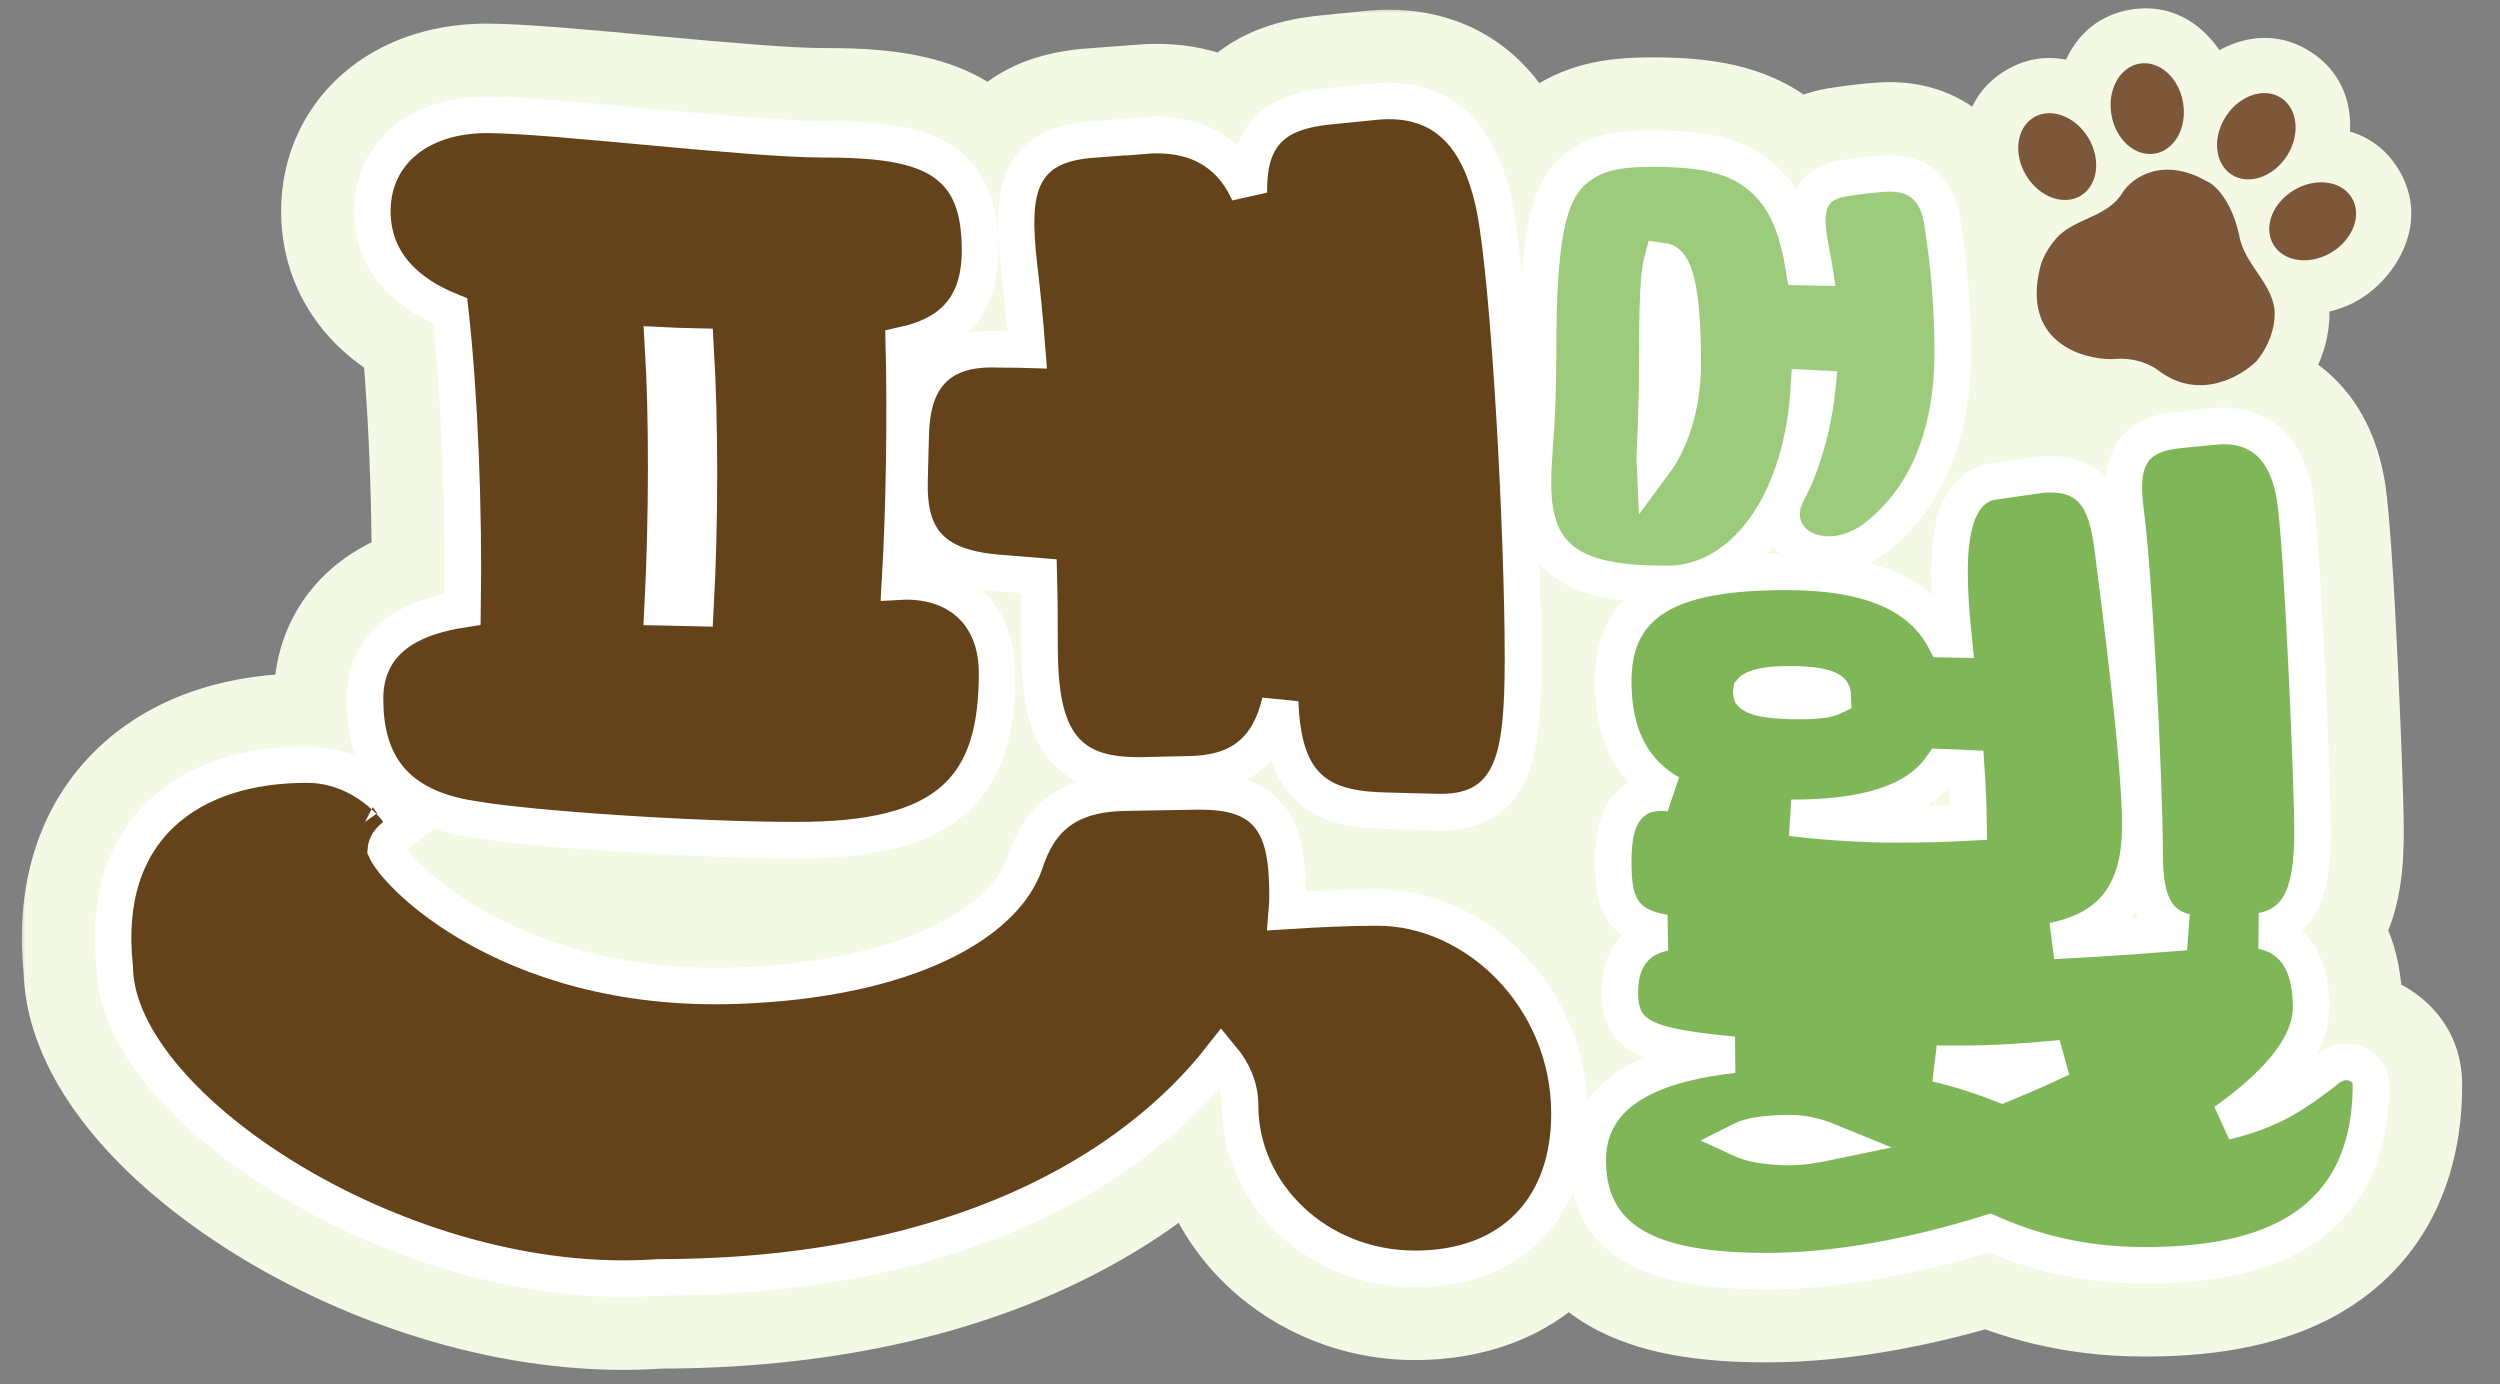 <svg width="177" height="98" viewBox="0 0 177 98" fill="none" xmlns="http://www.w3.org/2000/svg">
<rect x="0" y="0" width="177" height="98" fill="#808080" stroke="none"/>
<mask id="path-1-outside-1_102_2878" maskUnits="userSpaceOnUse" x="1.298" y="0.439" width="174" height="97" fill="black">
<rect fill="white" x="1.298" y="0.439" width="174" height="97"/>
<path d="M21.719 55.424C25.16 55.424 27.14 58.192 27.14 58.192C26.365 58.797 26.02 59.489 26.02 60.267C26.022 61.911 34.893 71.704 52.264 71.075C64.911 71.074 72.052 66.492 73.773 61.564C74.634 58.883 76.097 57.5 79.625 57.413L84.615 57.326C88.917 57.24 89.863 58.797 89.863 63.466C89.863 64.244 89.778 65.022 89.606 65.887C92.187 65.714 94.94 65.541 97.522 65.541C103.716 65.541 109.825 71.248 109.825 78.857C109.825 84.736 106.384 88.541 100.188 88.541C93.908 88.541 89.09 83.785 89.09 78.251C89.09 76.003 87.885 74.274 86.336 72.891C80.829 80.759 68.611 89.146 46.585 89.146C29.078 90.438 9.415 77.387 9.414 68.395C8.405 59.431 14.061 55.424 21.719 55.424ZM144.709 34.883C147.086 34.728 147.887 35.71 148.301 39.018C148.714 42.325 150.239 53.718 150.239 58.42C150.239 63.278 148.12 65.189 143.314 65.603C141.299 65.809 139.128 65.758 136.906 65.758C135.563 65.758 134.115 65.706 132.668 65.654V66.223C132.668 66.895 132.616 67.516 132.513 68.032C134.218 68.032 136.182 68.084 138.508 68.084C147.397 68.084 156.441 67.05 158.508 67.05C160.42 67.05 162.332 67.464 162.332 71.339C162.332 74.388 157.939 78.162 151.737 81.417C152.099 81.469 152.461 81.469 152.823 81.469C160.213 80.749 162.461 79.072 165.381 76.872C166.027 76.226 166.569 76.502 166.569 76.818C166.569 86.562 158.972 88.29 151.789 88.29C147.345 88.29 143.882 87.257 140.937 85.913C135.614 87.619 130.032 88.703 125.123 88.703C116.958 88.703 113.702 86.688 113.702 82.141C113.702 78.11 117.682 75.681 128.534 75.681C134.632 75.681 138.56 76.869 141.764 78.161C146.362 76.301 150.134 74.389 150.136 73.769C150.136 73.459 149.877 73.303 149.205 73.303C148.274 73.303 143.83 74.027 138.663 74.027C135.717 74.027 130.188 73.924 127.811 73.769C117.061 73.097 116.286 72.425 116.027 70.978C115.924 70.409 115.976 69.427 116.183 68.859C116.699 67.515 117.733 67.102 120.368 67.154C121.143 67.154 121.971 67.257 123.263 67.412C123.211 67.051 123.211 66.688 123.211 66.275V65.242C121.816 65.138 120.524 65.034 119.387 64.931C116.028 64.621 115.511 64.053 115.511 60.952C115.511 57.8 116.544 56.87 119.18 57.697C123.676 59.04 129.516 59.66 134.374 59.66C136.286 59.66 138.405 59.608 140.679 59.453C140.679 57.076 140.575 55.061 140.42 53.149C138.921 53.097 137.63 53.045 136.751 52.993C135.511 55.371 132.461 56.611 126.88 56.611C118.612 56.611 115.511 53.821 115.511 48.239C115.511 43.847 118.198 41.779 126.519 41.779C132.41 41.78 135.614 43.433 136.854 46.533L139.748 46.585C139.541 43.928 138.25 35.529 141.479 35.348L144.709 34.883ZM126.725 78.937C122.849 78.937 121.867 79.867 121.867 80.849C121.868 81.572 123.315 82.502 126.776 82.502C128.223 82.502 130.498 82.037 133.082 81.262C130.912 79.918 128.947 78.937 126.725 78.937ZM157.009 31.473C159.386 31.266 160.73 32.609 161.195 35.348C161.712 38.449 162.436 55.681 162.436 58.833C162.436 63.432 161.453 64.621 159.18 64.725L156.544 64.828C154.115 64.932 153.133 64.259 153.133 60.435C153.133 55.215 152.358 40.309 151.789 36.175C151.376 32.971 151.893 31.989 154.373 31.731L157.009 31.473ZM34.453 9.424C39.014 9.424 52.779 11.153 58.286 11.154C65.686 11.154 68.095 12.451 68.095 17.725C68.095 21.356 66.288 22.826 62.675 23.345C62.847 28.792 62.76 36.575 62.33 42.714C62.932 42.541 63.535 42.454 64.137 42.454C67.32 42.454 69.3 44.357 69.3 47.643C69.3 54.992 66.546 58.192 56.394 58.192C49.252 58.192 37.723 57.413 33.679 56.721C28.602 55.943 27.139 53.263 27.139 49.458C27.139 46 29.979 44.702 34.023 44.27C34.194 36.661 33.85 27.495 33.076 21.097C29.634 19.886 27.655 17.898 27.655 14.958C27.655 11.5 30.495 9.424 34.453 9.424ZM97.586 8.473C101.544 8.127 103.608 10.376 104.555 14.958C105.587 20.233 106.534 37.699 106.534 46.692C106.534 53.868 105.76 56.289 101.802 56.202L98.446 56.117C94.058 56.03 91.907 55.165 91.907 48.68C91.907 40.033 90.788 23.259 89.928 16.255C89.239 10.894 90.101 9.251 94.144 8.819L97.586 8.473ZM81.088 10.894C85.131 10.548 87.454 12.624 88.057 17.292C88.745 22.826 89.863 36.056 89.863 43.924C89.863 51.101 88.401 53.349 84.443 53.522L80.657 53.609C76.527 53.609 74.893 52.139 74.893 45.74C74.893 43.838 74.893 41.763 74.807 39.601L71.623 39.342C67.063 39.083 65.6 37.872 65.686 34.068L65.772 30.782C65.859 27.669 66.977 25.853 70.677 26.026C71.451 26.026 72.656 26.026 74.118 26.113C73.946 23.432 73.688 20.838 73.43 18.676C72.827 13.315 73.43 11.413 77.645 11.154L81.088 10.894ZM126.674 47.154C123.832 47.154 122.695 47.825 122.694 48.962C122.694 50.254 123.728 50.926 127.448 50.926C130.032 50.926 131.066 50.461 131.066 49.376C131.066 47.774 129.826 47.154 126.674 47.154ZM45.552 23.086C45.982 28.36 45.982 37.007 45.552 44.27C47.272 44.27 48.907 44.357 50.456 44.357C50.886 37.612 50.886 29.225 50.456 23.259C48.563 23.259 47.014 23.173 45.552 23.086ZM117.007 11.813C121.003 11.813 122.956 12.429 124.429 14.061C125.57 15.323 126.231 17.295 126.592 20.22C126.742 20.189 126.922 20.189 127.103 20.189L129.866 20.25C129.746 18.249 129.567 18.185 129.326 16.553C129.086 14.736 129.386 14.151 130.678 13.905C131.819 13.72 133.262 13.566 133.803 13.566C135.185 13.566 135.966 14.212 136.236 15.875C136.717 19.078 136.957 21.636 136.957 24.931C136.957 30.535 135.184 34.539 132.06 37.002C129.536 38.973 126.501 37.68 127.703 35.432C128.935 33.215 129.927 29.519 130.047 26.255C128.995 26.255 128.034 26.194 127.463 26.163C127.223 26.133 127.012 26.132 126.832 26.071C126.742 34.477 122.836 40.051 118.059 40.051C111.599 40.051 109.826 38.573 109.826 34.139C109.826 33.4 109.886 32.537 109.946 31.613C110.097 29.92 110.187 27.518 110.187 24.931C110.187 16.955 110.878 14.276 112.26 13.044C113.311 12.151 114.423 11.813 117.007 11.813ZM117.428 17.171C116.376 17.171 116.046 18.095 116.046 25.27C116.046 29.303 115.865 31.705 115.865 32.506C115.865 33.953 116.226 34.385 117.397 34.385C118.749 33.215 120.433 30.074 120.433 25.763C120.433 18.988 119.531 17.171 117.428 17.171Z"/>
</mask>
<path d="M21.719 55.424C25.16 55.424 27.14 58.192 27.14 58.192C26.365 58.797 26.02 59.489 26.02 60.267C26.022 61.911 34.893 71.704 52.264 71.075C64.911 71.074 72.052 66.492 73.773 61.564C74.634 58.883 76.097 57.5 79.625 57.413L84.615 57.326C88.917 57.24 89.863 58.797 89.863 63.466C89.863 64.244 89.778 65.022 89.606 65.887C92.187 65.714 94.94 65.541 97.522 65.541C103.716 65.541 109.825 71.248 109.825 78.857C109.825 84.736 106.384 88.541 100.188 88.541C93.908 88.541 89.09 83.785 89.09 78.251C89.09 76.003 87.885 74.274 86.336 72.891C80.829 80.759 68.611 89.146 46.585 89.146C29.078 90.438 9.415 77.387 9.414 68.395C8.405 59.431 14.061 55.424 21.719 55.424ZM144.709 34.883C147.086 34.728 147.887 35.71 148.301 39.018C148.714 42.325 150.239 53.718 150.239 58.42C150.239 63.278 148.12 65.189 143.314 65.603C141.299 65.809 139.128 65.758 136.906 65.758C135.563 65.758 134.115 65.706 132.668 65.654V66.223C132.668 66.895 132.616 67.516 132.513 68.032C134.218 68.032 136.182 68.084 138.508 68.084C147.397 68.084 156.441 67.05 158.508 67.05C160.42 67.05 162.332 67.464 162.332 71.339C162.332 74.388 157.939 78.162 151.737 81.417C152.099 81.469 152.461 81.469 152.823 81.469C160.213 80.749 162.461 79.072 165.381 76.872C166.027 76.226 166.569 76.502 166.569 76.818C166.569 86.562 158.972 88.29 151.789 88.29C147.345 88.29 143.882 87.257 140.937 85.913C135.614 87.619 130.032 88.703 125.123 88.703C116.958 88.703 113.702 86.688 113.702 82.141C113.702 78.11 117.682 75.681 128.534 75.681C134.632 75.681 138.56 76.869 141.764 78.161C146.362 76.301 150.134 74.389 150.136 73.769C150.136 73.459 149.877 73.303 149.205 73.303C148.274 73.303 143.83 74.027 138.663 74.027C135.717 74.027 130.188 73.924 127.811 73.769C117.061 73.097 116.286 72.425 116.027 70.978C115.924 70.409 115.976 69.427 116.183 68.859C116.699 67.515 117.733 67.102 120.368 67.154C121.143 67.154 121.971 67.257 123.263 67.412C123.211 67.051 123.211 66.688 123.211 66.275V65.242C121.816 65.138 120.524 65.034 119.387 64.931C116.028 64.621 115.511 64.053 115.511 60.952C115.511 57.8 116.544 56.87 119.18 57.697C123.676 59.04 129.516 59.66 134.374 59.66C136.286 59.66 138.405 59.608 140.679 59.453C140.679 57.076 140.575 55.061 140.42 53.149C138.921 53.097 137.63 53.045 136.751 52.993C135.511 55.371 132.461 56.611 126.88 56.611C118.612 56.611 115.511 53.821 115.511 48.239C115.511 43.847 118.198 41.779 126.519 41.779C132.41 41.78 135.614 43.433 136.854 46.533L139.748 46.585C139.541 43.928 138.25 35.529 141.479 35.348L144.709 34.883ZM126.725 78.937C122.849 78.937 121.867 79.867 121.867 80.849C121.868 81.572 123.315 82.502 126.776 82.502C128.223 82.502 130.498 82.037 133.082 81.262C130.912 79.918 128.947 78.937 126.725 78.937ZM157.009 31.473C159.386 31.266 160.73 32.609 161.195 35.348C161.712 38.449 162.436 55.681 162.436 58.833C162.436 63.432 161.453 64.621 159.18 64.725L156.544 64.828C154.115 64.932 153.133 64.259 153.133 60.435C153.133 55.215 152.358 40.309 151.789 36.175C151.376 32.971 151.893 31.989 154.373 31.731L157.009 31.473ZM34.453 9.424C39.014 9.424 52.779 11.153 58.286 11.154C65.686 11.154 68.095 12.451 68.095 17.725C68.095 21.356 66.288 22.826 62.675 23.345C62.847 28.792 62.76 36.575 62.33 42.714C62.932 42.541 63.535 42.454 64.137 42.454C67.32 42.454 69.3 44.357 69.3 47.643C69.3 54.992 66.546 58.192 56.394 58.192C49.252 58.192 37.723 57.413 33.679 56.721C28.602 55.943 27.139 53.263 27.139 49.458C27.139 46 29.979 44.702 34.023 44.27C34.194 36.661 33.85 27.495 33.076 21.097C29.634 19.886 27.655 17.898 27.655 14.958C27.655 11.5 30.495 9.424 34.453 9.424ZM97.586 8.473C101.544 8.127 103.608 10.376 104.555 14.958C105.587 20.233 106.534 37.699 106.534 46.692C106.534 53.868 105.76 56.289 101.802 56.202L98.446 56.117C94.058 56.03 91.907 55.165 91.907 48.68C91.907 40.033 90.788 23.259 89.928 16.255C89.239 10.894 90.101 9.251 94.144 8.819L97.586 8.473ZM81.088 10.894C85.131 10.548 87.454 12.624 88.057 17.292C88.745 22.826 89.863 36.056 89.863 43.924C89.863 51.101 88.401 53.349 84.443 53.522L80.657 53.609C76.527 53.609 74.893 52.139 74.893 45.74C74.893 43.838 74.893 41.763 74.807 39.601L71.623 39.342C67.063 39.083 65.6 37.872 65.686 34.068L65.772 30.782C65.859 27.669 66.977 25.853 70.677 26.026C71.451 26.026 72.656 26.026 74.118 26.113C73.946 23.432 73.688 20.838 73.43 18.676C72.827 13.315 73.43 11.413 77.645 11.154L81.088 10.894ZM126.674 47.154C123.832 47.154 122.695 47.825 122.694 48.962C122.694 50.254 123.728 50.926 127.448 50.926C130.032 50.926 131.066 50.461 131.066 49.376C131.066 47.774 129.826 47.154 126.674 47.154ZM45.552 23.086C45.982 28.36 45.982 37.007 45.552 44.27C47.272 44.27 48.907 44.357 50.456 44.357C50.886 37.612 50.886 29.225 50.456 23.259C48.563 23.259 47.014 23.173 45.552 23.086ZM117.007 11.813C121.003 11.813 122.956 12.429 124.429 14.061C125.57 15.323 126.231 17.295 126.592 20.22C126.742 20.189 126.922 20.189 127.103 20.189L129.866 20.25C129.746 18.249 129.567 18.185 129.326 16.553C129.086 14.736 129.386 14.151 130.678 13.905C131.819 13.72 133.262 13.566 133.803 13.566C135.185 13.566 135.966 14.212 136.236 15.875C136.717 19.078 136.957 21.636 136.957 24.931C136.957 30.535 135.184 34.539 132.06 37.002C129.536 38.973 126.501 37.68 127.703 35.432C128.935 33.215 129.927 29.519 130.047 26.255C128.995 26.255 128.034 26.194 127.463 26.163C127.223 26.133 127.012 26.132 126.832 26.071C126.742 34.477 122.836 40.051 118.059 40.051C111.599 40.051 109.826 38.573 109.826 34.139C109.826 33.4 109.886 32.537 109.946 31.613C110.097 29.92 110.187 27.518 110.187 24.931C110.187 16.955 110.878 14.276 112.26 13.044C113.311 12.151 114.423 11.813 117.007 11.813ZM117.428 17.171C116.376 17.171 116.046 18.095 116.046 25.27C116.046 29.303 115.865 31.705 115.865 32.506C115.865 33.953 116.226 34.385 117.397 34.385C118.749 33.215 120.433 30.074 120.433 25.763C120.433 18.988 119.531 17.171 117.428 17.171Z" fill="#64421A"/>
<path d="M21.719 55.424L21.719 47.672H21.719V55.424ZM27.14 58.192L31.913 64.299L37.766 59.724L33.445 53.682L27.14 58.192ZM26.02 60.267H18.269L18.269 60.273L26.02 60.267ZM52.264 71.075L52.264 63.323H52.123L51.983 63.328L52.264 71.075ZM73.773 61.564L81.092 64.119L81.124 64.027L81.154 63.933L73.773 61.564ZM79.625 57.413L79.49 49.663L79.463 49.663L79.435 49.664L79.625 57.413ZM84.615 57.326L84.75 65.077L84.761 65.077L84.771 65.077L84.615 57.326ZM89.863 63.466L97.615 63.466V63.466H89.863ZM89.606 65.887L82.003 64.374L80.028 74.298L90.124 73.621L89.606 65.887ZM97.522 65.541V57.789V57.789V65.541ZM109.825 78.857H117.577V78.857L109.825 78.857ZM100.188 88.541L100.188 96.293H100.188V88.541ZM89.09 78.251H96.842V78.251L89.09 78.251ZM86.336 72.891L91.5 67.11L84.99 61.294L79.985 68.446L86.336 72.891ZM46.585 89.146L46.585 81.394H46.299L46.014 81.415L46.585 89.146ZM9.414 68.395L17.166 68.394L17.166 67.96L17.117 67.528L9.414 68.395ZM144.709 34.883L144.204 27.148L143.903 27.167L143.605 27.21L144.709 34.883ZM148.301 39.018L140.609 39.979V39.979L148.301 39.018ZM150.239 58.42L157.991 58.42V58.42H150.239ZM143.314 65.603L142.65 57.88L142.587 57.885L142.524 57.891L143.314 65.603ZM136.906 65.758L136.906 58.006H136.906V65.758ZM132.668 65.654L132.945 57.908L124.916 57.621V65.654H132.668ZM132.513 68.032L124.911 66.512L123.057 75.784H132.513V68.032ZM138.508 68.084V75.836V68.084ZM158.508 67.05L158.508 59.298H158.508V67.05ZM162.332 71.339H170.084V71.339L162.332 71.339ZM151.737 81.417L148.134 74.554L126.903 85.7L150.641 89.091L151.737 81.417ZM152.823 81.469V89.221H153.2L153.575 89.184L152.823 81.469ZM165.381 76.872L170.045 83.064L170.479 82.737L170.862 82.354L165.381 76.872ZM166.569 76.818L174.321 76.818V76.818H166.569ZM151.789 88.29L151.789 96.042H151.789V88.29ZM140.937 85.913L144.154 78.861L141.426 77.617L138.571 78.531L140.937 85.913ZM125.123 88.703V96.455V88.703ZM113.702 82.141H105.95V82.141L113.702 82.141ZM128.534 75.681L128.534 67.929H128.534V75.681ZM141.764 78.161L138.865 85.351L141.768 86.522L144.67 85.348L141.764 78.161ZM150.136 73.769L157.888 73.785L157.888 73.777V73.769H150.136ZM149.205 73.303V65.551L149.203 65.551L149.205 73.303ZM138.663 74.027V81.778H138.663L138.663 74.027ZM127.811 73.769L128.315 66.033L128.305 66.033L128.294 66.032L127.811 73.769ZM116.027 70.978L123.658 69.615L123.656 69.603L123.654 69.591L116.027 70.978ZM116.183 68.859L108.948 66.075L108.922 66.142L108.897 66.21L116.183 68.859ZM120.368 67.154L120.216 74.904L120.292 74.905H120.368V67.154ZM123.263 67.412L122.339 75.109L132.365 76.312L130.937 66.316L123.263 67.412ZM123.211 65.242H130.963V58.043L123.784 57.511L123.211 65.242ZM119.387 64.931L118.674 72.65L118.685 72.651L119.387 64.931ZM115.511 60.952H107.759V60.953L115.511 60.952ZM119.18 57.697L116.859 65.093L116.91 65.109L116.96 65.124L119.18 57.697ZM134.374 59.66V67.412L134.374 67.412L134.374 59.66ZM140.679 59.453L141.206 67.187L148.431 66.695V59.453H140.679ZM140.42 53.149L148.146 52.522L147.588 45.639L140.687 45.401L140.42 53.149ZM136.751 52.993L137.206 45.255L132.199 44.96L129.878 49.408L136.751 52.993ZM126.88 56.611L126.88 64.362H126.88V56.611ZM115.511 48.239H107.759V48.24L115.511 48.239ZM126.519 41.779L126.519 34.028H126.519V41.779ZM136.854 46.533L129.657 49.412L131.569 54.192L136.716 54.284L136.854 46.533ZM139.748 46.585L139.609 54.336L148.138 54.488L147.477 45.984L139.748 46.585ZM141.479 35.348L141.913 43.088L142.25 43.069L142.584 43.021L141.479 35.348ZM126.725 78.937V71.185L126.724 71.185L126.725 78.937ZM121.867 80.849H114.115L114.115 80.854L121.867 80.849ZM126.776 82.502L126.776 90.254H126.776V82.502ZM133.082 81.262L135.31 88.687L151.808 83.737L137.162 74.671L133.082 81.262ZM157.009 31.473L156.337 23.75L156.296 23.754L156.254 23.758L157.009 31.473ZM161.195 35.348L168.842 34.074L168.84 34.062L168.838 34.05L161.195 35.348ZM162.436 58.833L170.187 58.833V58.833H162.436ZM159.18 64.725L159.484 72.471L159.508 72.47L159.532 72.469L159.18 64.725ZM156.544 64.828L156.24 57.083L156.227 57.083L156.214 57.084L156.544 64.828ZM153.133 60.435H160.885V60.435L153.133 60.435ZM151.789 36.175L144.101 37.167L144.105 37.199L144.109 37.231L151.789 36.175ZM154.373 31.731L153.618 24.016L153.594 24.018L153.57 24.021L154.373 31.731ZM34.453 9.424L34.453 1.672H34.453V9.424ZM58.286 11.154L58.286 18.905H58.286V11.154ZM68.095 17.725H75.847V17.725L68.095 17.725ZM62.675 23.345L61.573 15.672L54.708 16.658L54.927 23.59L62.675 23.345ZM62.33 42.714L54.597 42.172L53.823 53.222L64.469 50.165L62.33 42.714ZM64.137 42.454V34.703H64.136L64.137 42.454ZM69.3 47.643L77.052 47.643V47.643H69.3ZM56.394 58.192V65.944L56.394 65.944L56.394 58.192ZM33.679 56.721L34.986 49.08L34.919 49.069L34.853 49.059L33.679 56.721ZM27.139 49.458H19.387V49.458L27.139 49.458ZM34.023 44.27L34.846 51.978L41.618 51.254L41.772 44.445L34.023 44.27ZM33.076 21.097L40.772 20.166L40.193 15.383L35.648 13.784L33.076 21.097ZM27.655 14.958H19.903V14.958L27.655 14.958ZM97.586 8.473L96.911 0.75L96.861 0.755L96.811 0.76L97.586 8.473ZM104.555 14.958L112.162 13.469L112.154 13.43L112.146 13.39L104.555 14.958ZM106.534 46.692L114.286 46.692V46.692H106.534ZM101.802 56.202L101.603 63.952L101.618 63.952L101.632 63.952L101.802 56.202ZM98.446 56.117L98.645 48.367L98.622 48.367L98.599 48.366L98.446 56.117ZM91.907 48.68H99.659V48.68L91.907 48.68ZM89.928 16.255L97.622 15.31L97.619 15.289L97.617 15.268L89.928 16.255ZM94.144 8.819L93.37 1.106L93.345 1.108L93.32 1.111L94.144 8.819ZM81.088 10.894L81.671 18.624L81.71 18.621L81.748 18.617L81.088 10.894ZM88.057 17.292L95.749 16.335L95.747 16.318L95.745 16.3L88.057 17.292ZM89.863 43.924H97.615V43.924L89.863 43.924ZM84.443 53.522L84.621 61.272L84.702 61.27L84.782 61.266L84.443 53.522ZM80.657 53.609L80.657 61.361L80.746 61.361L80.835 61.358L80.657 53.609ZM74.893 45.74H67.141L67.141 45.741L74.893 45.74ZM74.807 39.601L82.552 39.292L82.279 32.431L75.435 31.875L74.807 39.601ZM71.623 39.342L72.251 31.616L72.157 31.608L72.063 31.603L71.623 39.342ZM65.686 34.068L57.936 33.863L57.936 33.878L57.936 33.893L65.686 34.068ZM65.772 30.782L58.024 30.567L58.023 30.576L65.772 30.782ZM70.677 26.026L70.315 33.769L70.496 33.778H70.677V26.026ZM74.118 26.113L73.661 33.851L82.416 34.368L81.854 25.616L74.118 26.113ZM73.43 18.676L65.726 19.541L65.729 19.568L65.733 19.595L73.43 18.676ZM77.645 11.154L78.122 18.891L78.175 18.887L78.229 18.883L77.645 11.154ZM126.674 47.154L126.674 39.402H126.674V47.154ZM122.694 48.962L114.942 48.961V48.962H122.694ZM127.448 50.926L127.448 58.678H127.448V50.926ZM131.066 49.376L138.818 49.377V49.376H131.066ZM45.552 23.086L46.009 15.348L37.1 14.821L37.826 23.716L45.552 23.086ZM45.552 44.27L37.813 43.811L37.327 52.022H45.552V44.27ZM50.456 44.357L50.456 52.108L57.729 52.109L58.192 44.85L50.456 44.357ZM50.456 23.259L58.188 22.701L57.669 15.507L50.456 15.507L50.456 23.259ZM117.007 11.813V4.061H117.007L117.007 11.813ZM124.429 14.061L118.673 19.253L118.679 19.26L124.429 14.061ZM126.592 20.22L118.898 21.168L119.925 29.499L128.148 27.814L126.592 20.22ZM127.103 20.189L127.275 12.439L127.189 12.437H127.103V20.189ZM129.866 20.25L129.694 28L138.109 28.188L137.604 19.786L129.866 20.25ZM129.326 16.553L121.641 17.57L121.649 17.626L121.657 17.683L129.326 16.553ZM130.678 13.905L129.439 6.252L129.332 6.27L129.225 6.29L130.678 13.905ZM133.803 13.566L133.803 5.814H133.803V13.566ZM136.236 15.875L143.902 14.725L143.895 14.678L143.888 14.631L136.236 15.875ZM136.957 24.931H144.709V24.931L136.957 24.931ZM132.06 37.002L136.83 43.112L136.845 43.101L136.859 43.09L132.06 37.002ZM127.703 35.432L120.927 31.667L120.896 31.722L120.867 31.777L127.703 35.432ZM130.047 26.255L137.793 26.54L138.089 18.503L130.047 18.503L130.047 26.255ZM127.463 26.163L126.478 33.852L126.761 33.889L127.045 33.904L127.463 26.163ZM126.832 26.071L129.338 18.735L119.196 15.271L119.081 25.987L126.832 26.071ZM118.059 40.051V47.803L118.059 47.803L118.059 40.051ZM109.826 34.139H102.074V34.139L109.826 34.139ZM109.946 31.613L102.225 30.929L102.217 31.019L102.211 31.11L109.946 31.613ZM110.187 24.931L102.435 24.931V24.931H110.187ZM112.26 13.044L107.242 7.135L107.171 7.195L107.102 7.257L112.26 13.044ZM117.428 17.171L117.428 9.419H117.428V17.171ZM116.046 25.27L108.294 25.27V25.27H116.046ZM115.865 32.506L108.113 32.505V32.506H115.865ZM117.397 34.385L117.397 42.137L120.286 42.137L122.47 40.246L117.397 34.385ZM120.433 25.763L128.184 25.763V25.763H120.433ZM21.719 55.424L21.718 63.176C21.275 63.176 21.037 62.986 21.077 63.016C21.087 63.023 21.093 63.031 21.079 63.015C21.068 63.004 21.045 62.978 21.007 62.93C20.987 62.906 20.963 62.876 20.935 62.838C20.921 62.819 20.905 62.798 20.889 62.776C20.88 62.764 20.872 62.753 20.863 62.74C20.858 62.734 20.853 62.728 20.849 62.721C20.846 62.718 20.844 62.715 20.842 62.711C20.84 62.71 20.839 62.707 20.838 62.706C20.836 62.704 20.834 62.701 27.14 58.192C33.445 53.682 33.443 53.679 33.441 53.677C33.441 53.676 33.439 53.673 33.437 53.672C33.435 53.668 33.432 53.665 33.43 53.661C33.425 53.654 33.419 53.647 33.414 53.639C33.403 53.624 33.391 53.608 33.379 53.592C33.355 53.558 33.328 53.522 33.298 53.483C33.239 53.405 33.169 53.315 33.089 53.215C32.929 53.016 32.724 52.774 32.474 52.503C31.981 51.969 31.278 51.285 30.363 50.6C28.552 49.246 25.604 47.672 21.719 47.672L21.719 55.424ZM27.14 58.192L22.366 52.084C20.02 53.917 18.269 56.737 18.269 60.267H26.02H33.772C33.772 61.076 33.58 61.962 33.142 62.79C32.722 63.583 32.215 64.063 31.913 64.299L27.14 58.192ZM26.02 60.267L18.269 60.273C18.27 61.9 18.759 63.158 18.998 63.716C19.294 64.407 19.641 65 19.944 65.466C20.557 66.405 21.31 67.304 22.11 68.13C23.73 69.803 25.944 71.589 28.706 73.209C34.288 76.485 42.297 79.193 52.544 78.821L52.264 71.075L51.983 63.328C44.859 63.586 39.747 61.712 36.551 59.837C34.924 58.883 33.834 57.951 33.248 57.346C32.944 57.032 32.868 56.901 32.928 56.993C32.955 57.034 33.094 57.249 33.251 57.616C33.351 57.85 33.771 58.84 33.772 60.26L26.02 60.267ZM52.264 71.075L52.264 78.826C65.956 78.826 77.693 73.853 81.092 64.119L73.773 61.564L66.455 59.008C66.453 59.014 66.032 60.062 63.694 61.211C61.417 62.332 57.7 63.323 52.264 63.323L52.264 71.075ZM73.773 61.564L81.154 63.933C81.331 63.382 81.232 64.05 80.376 64.698C79.53 65.338 78.972 65.183 79.815 65.163L79.625 57.413L79.435 49.664C76.751 49.73 73.697 50.31 71.022 52.334C68.337 54.365 67.076 57.065 66.392 59.194L73.773 61.564ZM79.625 57.413L79.76 65.164L84.75 65.077L84.615 57.326L84.48 49.576L79.49 49.663L79.625 57.413ZM84.615 57.326L84.771 65.077C85.463 65.063 85.429 65.139 85.036 65.022C84.801 64.951 84.429 64.81 84.002 64.538C83.562 64.258 83.154 63.897 82.813 63.473C82.144 62.642 82.027 61.945 82.039 62.005C82.055 62.088 82.111 62.487 82.111 63.466H89.863H97.615C97.615 61.298 97.569 57.08 94.892 53.753C91.713 49.804 87.075 49.524 84.46 49.576L84.615 57.326ZM89.863 63.466L82.111 63.466C82.111 63.649 82.094 63.915 82.003 64.374L89.606 65.887L97.208 67.4C97.461 66.13 97.615 64.839 97.615 63.466L89.863 63.466ZM89.606 65.887L90.124 73.621C92.724 73.447 95.234 73.293 97.522 73.293V65.541V57.789C94.646 57.789 91.65 57.981 89.087 58.153L89.606 65.887ZM97.522 65.541V73.293C98.253 73.293 99.389 73.666 100.427 74.737C101.412 75.755 102.073 77.181 102.073 78.857L109.825 78.857L117.577 78.857C117.577 67.206 108.234 57.789 97.522 57.789V65.541ZM109.825 78.857H102.073C102.073 80.304 101.672 80.604 101.764 80.508C101.786 80.486 101.76 80.531 101.581 80.598C101.383 80.673 100.949 80.789 100.188 80.789V88.541V96.293C104.901 96.293 109.496 94.806 112.895 91.3C116.258 87.832 117.577 83.289 117.577 78.857H109.825ZM100.188 88.541L100.189 80.789C97.772 80.789 96.842 79.099 96.842 78.251H89.09H81.338C81.338 88.471 90.043 96.293 100.188 96.293L100.188 88.541ZM89.09 78.251L96.842 78.251C96.841 72.894 93.876 69.231 91.5 67.11L86.336 72.891L81.172 78.672C81.337 78.819 81.439 78.928 81.496 78.997C81.553 79.064 81.553 79.075 81.526 79.026C81.496 78.974 81.444 78.867 81.402 78.712C81.358 78.553 81.338 78.393 81.338 78.251L89.09 78.251ZM86.336 72.891L79.985 68.446C76.169 73.898 66.532 81.394 46.585 81.394L46.585 89.146L46.585 96.898C70.691 96.897 85.489 87.62 92.687 77.336L86.336 72.891ZM46.585 89.146L46.014 81.415C39.218 81.916 31.496 79.591 25.397 75.964C22.388 74.175 20.091 72.252 18.644 70.565C17.049 68.707 17.166 67.959 17.166 68.394L9.414 68.395L1.662 68.395C1.663 73.326 4.237 77.583 6.877 80.66C9.664 83.909 13.377 86.854 17.472 89.29C25.582 94.113 36.445 97.667 47.156 96.877L46.585 89.146ZM9.414 68.395L17.117 67.528C16.961 66.142 17.104 65.314 17.237 64.885C17.358 64.495 17.506 64.31 17.642 64.181C17.964 63.877 19.086 63.176 21.719 63.176V55.424V47.672C16.694 47.672 11.159 48.975 6.991 52.915C2.58 57.084 1.001 62.958 1.711 69.262L9.414 68.395ZM144.709 34.883L145.213 42.618C145.322 42.611 144.817 42.667 144.033 42.437C143.09 42.161 142.114 41.58 141.36 40.701C140.706 39.94 140.506 39.286 140.489 39.23C140.472 39.175 140.531 39.358 140.609 39.979L148.301 39.018L155.993 38.056C155.787 36.413 155.333 33.177 153.123 30.603C150.234 27.238 146.381 27.006 144.204 27.148L144.709 34.883ZM148.301 39.018L140.609 39.979C141.072 43.685 142.487 54.348 142.487 58.42H150.239H157.991C157.991 53.087 156.357 40.966 155.993 38.056L148.301 39.018ZM150.239 58.42L142.487 58.42C142.487 58.75 142.469 58.972 142.452 59.107C142.434 59.241 142.421 59.263 142.44 59.204C142.46 59.14 142.513 58.994 142.625 58.803C142.74 58.606 142.893 58.402 143.082 58.212C143.27 58.023 143.453 57.889 143.598 57.801C143.738 57.716 143.821 57.687 143.81 57.691C143.796 57.696 143.702 57.728 143.503 57.767C143.304 57.806 143.025 57.847 142.65 57.88L143.314 65.603L143.979 73.326C147.061 73.061 151.023 72.214 154.076 69.144C157.257 65.945 157.991 61.836 157.991 58.42L150.239 58.42ZM143.314 65.603L142.524 57.891C141.019 58.046 139.422 58.006 136.906 58.006L136.906 65.758L136.906 73.51C138.835 73.51 141.579 73.573 144.105 73.314L143.314 65.603ZM136.906 65.758V58.006C135.727 58.006 134.423 57.96 132.945 57.908L132.668 65.654L132.391 73.401C133.807 73.452 135.398 73.51 136.906 73.51V65.758ZM132.668 65.654H124.916V66.223H132.668H140.42V65.654H132.668ZM132.668 66.223H124.916C124.916 66.363 124.911 66.465 124.905 66.527C124.9 66.594 124.897 66.586 124.911 66.512L132.513 68.032L140.114 69.553C140.343 68.406 140.42 67.254 140.42 66.223H132.668ZM132.513 68.032V75.784C133.303 75.784 134.161 75.796 135.177 75.809C136.174 75.823 137.29 75.836 138.508 75.836V68.084V60.332C137.4 60.332 136.371 60.32 135.379 60.307C134.405 60.294 133.428 60.281 132.513 60.281V68.032ZM138.508 68.084V75.836C143.224 75.836 147.92 75.563 151.617 75.299C153.453 75.169 155.119 75.034 156.347 74.941C156.979 74.893 157.49 74.856 157.893 74.832C158.092 74.82 158.247 74.812 158.363 74.807C158.486 74.802 158.526 74.802 158.508 74.802V67.05V59.298C157.11 59.298 153.68 59.609 150.515 59.835C146.951 60.089 142.68 60.332 138.508 60.332V68.084ZM158.508 67.05L158.508 74.802C158.763 74.802 158.592 74.823 158.234 74.743C157.824 74.652 157.034 74.402 156.222 73.736C154.368 72.216 154.58 70.489 154.58 71.339L162.332 71.339L170.084 71.339C170.084 68.314 169.34 64.443 166.051 61.746C163.074 59.306 159.645 59.298 158.508 59.298L158.508 67.05ZM162.332 71.339H154.58C154.58 70.783 154.681 70.355 154.769 70.088C154.812 69.955 154.855 69.858 154.884 69.796C154.913 69.735 154.932 69.704 154.932 69.703C154.933 69.702 154.919 69.725 154.885 69.77C154.852 69.816 154.801 69.88 154.731 69.963C154.588 70.129 154.382 70.346 154.099 70.608C152.897 71.718 150.885 73.109 148.134 74.554L151.737 81.417L155.341 88.281C158.791 86.469 162.076 84.346 164.622 81.994C166.788 79.992 170.084 76.315 170.084 71.339H162.332ZM151.737 81.417L150.641 89.091C151.637 89.234 152.549 89.221 152.823 89.221V81.469V73.717C152.8 73.717 152.78 73.717 152.76 73.717C152.74 73.717 152.722 73.717 152.705 73.717C152.671 73.717 152.644 73.717 152.622 73.717C152.599 73.716 152.583 73.716 152.572 73.716C152.562 73.716 152.557 73.716 152.558 73.716C152.558 73.716 152.584 73.716 152.63 73.72C152.676 73.724 152.745 73.731 152.834 73.743L151.737 81.417ZM152.823 81.469L153.575 89.184C157.751 88.777 160.994 88.053 163.803 86.863C166.63 85.665 168.604 84.15 170.045 83.064L165.381 76.872L160.717 70.681C159.238 71.794 158.628 72.218 157.754 72.588C156.861 72.966 155.285 73.44 152.071 73.754L152.823 81.469ZM165.381 76.872L170.862 82.354C170.114 83.102 168.156 84.547 165.234 84.174C162.582 83.835 158.817 81.492 158.817 76.818H166.569H174.321C174.321 71.828 170.286 69.19 167.201 68.795C163.846 68.366 161.294 69.996 159.899 71.391L165.381 76.872ZM166.569 76.818L158.817 76.818C158.817 78.243 158.544 78.862 158.444 79.048C158.363 79.199 158.254 79.343 157.934 79.531C156.998 80.084 155.061 80.538 151.789 80.538V88.29V96.042C155.701 96.042 161.153 95.633 165.812 92.885C171.225 89.691 174.321 84.126 174.321 76.818L166.569 76.818ZM151.789 88.29L151.789 80.538C148.656 80.538 146.289 79.835 144.154 78.861L140.937 85.913L137.719 92.966C141.475 94.679 146.034 96.042 151.789 96.042L151.789 88.29ZM140.937 85.913L138.571 78.531C133.754 80.075 128.997 80.951 125.123 80.951V88.703V96.455C131.068 96.455 137.473 95.163 143.302 93.296L140.937 85.913ZM125.123 88.703V80.951C123.369 80.951 122.12 80.841 121.259 80.687C120.38 80.53 120.152 80.37 120.262 80.435C120.46 80.55 120.894 80.891 121.209 81.495C121.493 82.039 121.454 82.364 121.454 82.141L113.702 82.141L105.95 82.141C105.95 84.192 106.318 86.474 107.468 88.674C108.649 90.935 110.407 92.632 112.439 93.82C116.138 95.982 120.752 96.455 125.123 96.455V88.703ZM113.702 82.141H121.454C121.454 82.474 121.348 83.139 120.895 83.803C120.48 84.411 120.105 84.529 120.36 84.408C120.649 84.272 121.382 84.005 122.811 83.786C124.215 83.571 126.088 83.433 128.534 83.433V75.681V67.929C122.803 67.929 117.681 68.527 113.737 70.391C111.641 71.381 109.593 72.862 108.092 75.059C106.554 77.312 105.95 79.792 105.95 82.141H113.702ZM128.534 75.681L128.534 83.433C133.448 83.433 136.387 84.352 138.865 85.351L141.764 78.161L144.663 70.972C140.732 69.387 135.816 67.929 128.534 67.929L128.534 75.681ZM141.764 78.161L144.67 85.348C147.108 84.362 149.44 83.317 151.245 82.38C152.115 81.929 153.069 81.397 153.895 80.823C154.281 80.555 154.906 80.096 155.518 79.467C155.825 79.152 156.31 78.611 156.757 77.858C157.171 77.161 157.883 75.731 157.888 73.785L150.136 73.769L142.384 73.752C142.388 71.884 143.07 70.542 143.427 69.942C143.816 69.286 144.215 68.852 144.41 68.652C144.629 68.427 144.807 68.279 144.892 68.21C144.984 68.135 145.043 68.094 145.053 68.088C145.065 68.079 144.996 68.127 144.811 68.234C144.635 68.336 144.4 68.465 144.102 68.62C142.871 69.259 141.018 70.101 138.857 70.975L141.764 78.161ZM150.136 73.769H157.888C157.888 72.593 157.633 71.085 156.74 69.59C155.842 68.087 154.614 67.125 153.512 66.549C151.635 65.568 149.824 65.551 149.205 65.551V73.303V81.055C149.1 81.055 148.8 81.051 148.381 80.982C147.986 80.917 147.219 80.754 146.332 80.29C145.379 79.792 144.258 78.927 143.43 77.54C142.606 76.162 142.384 74.789 142.384 73.769H150.136ZM149.205 73.303L149.203 65.551C148.447 65.551 147.476 65.664 147.059 65.709C146.394 65.781 145.657 65.864 144.778 65.949C143.033 66.117 140.902 66.275 138.663 66.275L138.663 74.027L138.663 81.778C141.591 81.778 144.265 81.574 146.268 81.381C147.261 81.285 148.132 81.187 148.724 81.123C149.564 81.032 149.498 81.055 149.207 81.055L149.205 73.303ZM138.663 74.027V66.275C135.759 66.275 130.433 66.171 128.315 66.033L127.811 73.769L127.306 81.504C129.943 81.676 135.676 81.778 138.663 81.778V74.027ZM127.811 73.769L128.294 66.032C125.662 65.868 123.745 65.709 122.344 65.55C120.888 65.385 120.247 65.247 120.046 65.191C119.751 65.11 120.823 65.324 121.947 66.448C123.33 67.831 123.618 69.388 123.658 69.615L116.027 70.978L108.396 72.341C108.566 73.292 109.048 75.475 110.985 77.411C112.663 79.09 114.649 79.785 115.924 80.137C118.403 80.821 122.106 81.179 127.327 81.506L127.811 73.769ZM116.027 70.978L123.654 69.591C123.712 69.912 123.723 70.131 123.726 70.211C123.729 70.31 123.727 70.381 123.723 70.435C123.72 70.487 123.712 70.579 123.688 70.713C123.668 70.825 123.611 71.114 123.468 71.508L116.183 68.859L108.897 66.21C108.446 67.45 108.305 68.643 108.254 69.401C108.201 70.189 108.199 71.256 108.4 72.364L116.027 70.978ZM116.183 68.859L123.418 71.642C123.283 71.992 122.979 72.632 122.363 73.294C121.722 73.985 121.003 74.419 120.396 74.666C120.117 74.779 119.892 74.841 119.749 74.873C119.607 74.906 119.526 74.914 119.525 74.914C119.525 74.915 119.578 74.909 119.7 74.905C119.822 74.901 119.99 74.9 120.216 74.904L120.368 67.154L120.52 59.403C119.059 59.375 116.778 59.402 114.566 60.3C111.648 61.484 109.86 63.703 108.948 66.075L116.183 68.859ZM120.368 67.154V74.905C120.569 74.905 120.849 74.93 122.339 75.109L123.263 67.412L124.186 59.716C123.092 59.584 121.718 59.402 120.368 59.402V67.154ZM123.263 67.412L130.937 66.316C130.949 66.405 130.956 66.476 130.96 66.525C130.964 66.572 130.965 66.598 130.965 66.595C130.965 66.594 130.964 66.587 130.964 66.573C130.964 66.558 130.964 66.539 130.963 66.511C130.963 66.484 130.963 66.452 130.963 66.412C130.963 66.371 130.963 66.328 130.963 66.275H123.211H115.459C115.459 66.581 115.446 67.506 115.589 68.509L123.263 67.412ZM123.211 66.275H130.963V65.242H123.211H115.459V66.275H123.211ZM123.211 65.242L123.784 57.511C122.415 57.409 121.169 57.309 120.089 57.211L119.387 64.931L118.685 72.651C119.879 72.76 121.217 72.867 122.638 72.972L123.211 65.242ZM119.387 64.931L120.099 57.212C119.355 57.143 119.266 57.097 119.447 57.148C119.689 57.215 120.741 57.543 121.764 58.602C122.828 59.703 123.151 60.855 123.239 61.287C123.302 61.596 123.263 61.629 123.263 60.952L115.511 60.952L107.759 60.953C107.759 61.826 107.784 63.093 108.049 64.39C108.339 65.81 109.001 67.705 110.614 69.374C112.186 71.001 113.997 71.723 115.281 72.081C116.503 72.422 117.739 72.564 118.674 72.65L119.387 64.931ZM115.511 60.952H123.263C123.263 60.515 123.306 60.609 123.203 60.995C123.096 61.4 122.708 62.557 121.511 63.622C120.213 64.778 118.766 65.117 117.829 65.158C117.048 65.192 116.643 65.025 116.859 65.093L119.18 57.697L121.5 50.3C119.766 49.756 115.093 48.579 111.203 52.042C109.418 53.631 108.607 55.56 108.223 57C107.844 58.421 107.759 59.814 107.759 60.952H115.511ZM119.18 57.697L116.96 65.124C122.388 66.746 129.023 67.412 134.374 67.412V59.66V51.908C130.009 51.908 124.963 51.334 121.399 50.269L119.18 57.697ZM134.374 59.66L134.374 67.412C136.426 67.412 138.724 67.356 141.206 67.187L140.679 59.453L140.151 51.719C138.086 51.86 136.146 51.908 134.374 51.909L134.374 59.66ZM140.679 59.453H148.431C148.431 56.836 148.316 54.609 148.146 52.522L140.42 53.149L132.693 53.775C132.834 55.512 132.927 57.316 132.927 59.453H140.679ZM140.42 53.149L140.687 45.401C139.191 45.35 137.982 45.301 137.206 45.255L136.751 52.993L136.296 60.732C137.277 60.79 138.652 60.844 140.153 60.896L140.42 53.149ZM136.751 52.993L129.878 49.408C130.06 49.06 130.306 48.772 130.545 48.576C130.763 48.396 130.869 48.38 130.716 48.437C130.323 48.585 129.205 48.859 126.88 48.859V56.611V64.362C132.78 64.362 140.175 63.189 143.624 56.579L136.751 52.993ZM126.88 56.611L126.88 48.859C125.214 48.859 124.112 48.715 123.424 48.55C122.75 48.388 122.663 48.252 122.829 48.38C123.055 48.554 123.24 48.819 123.319 49.015C123.365 49.131 123.263 48.949 123.263 48.239L115.511 48.239L107.759 48.24C107.759 52.501 109.015 57.305 113.36 60.656C117.219 63.632 122.185 64.362 126.88 64.362L126.88 56.611ZM115.511 48.239H123.263C123.263 47.896 123.32 48.156 123.074 48.678C122.781 49.301 122.323 49.736 121.992 49.943C121.767 50.083 121.876 49.946 122.695 49.794C123.5 49.646 124.723 49.531 126.519 49.531V41.779V34.028C122.113 34.028 117.466 34.497 113.797 36.782C111.754 38.054 110.104 39.83 109.047 42.076C108.037 44.221 107.759 46.387 107.759 48.239H115.511ZM126.519 41.779L126.519 49.531C128.85 49.531 129.851 49.876 130.115 50.001C130.202 50.042 130.105 50.01 129.95 49.849C129.79 49.681 129.696 49.508 129.657 49.412L136.854 46.533L144.052 43.654C141.007 36.043 133.459 34.028 126.519 34.028L126.519 41.779ZM136.854 46.533L136.716 54.284L139.609 54.336L139.748 46.585L139.887 38.835L136.993 38.783L136.854 46.533ZM139.748 46.585L147.477 45.984C147.442 45.542 147.388 45.015 147.343 44.57C147.294 44.084 147.245 43.59 147.201 43.072C147.11 42.012 147.057 41.027 147.075 40.211C147.097 39.237 147.212 39.175 147.049 39.599C146.947 39.863 146.601 40.664 145.725 41.472C144.718 42.401 143.36 43.007 141.913 43.088L141.479 35.348L141.046 27.608C135.905 27.896 133.454 31.764 132.586 34.014C131.762 36.147 131.608 38.384 131.575 39.864C131.509 42.83 131.969 46.541 132.02 47.186L139.748 46.585ZM141.479 35.348L142.584 43.021L145.813 42.556L144.709 34.883L143.605 27.21L140.375 27.675L141.479 35.348ZM126.725 78.937L126.724 71.185C124.423 71.185 121.782 71.42 119.45 72.555C118.171 73.177 116.748 74.187 115.663 75.788C114.541 77.445 114.115 79.243 114.115 80.849H121.867H129.619C129.619 81.964 129.316 83.277 128.499 84.484C127.719 85.635 126.784 86.228 126.235 86.495C125.716 86.748 125.416 86.774 125.563 86.751C125.686 86.731 126.045 86.689 126.725 86.689L126.725 78.937ZM121.867 80.849L114.115 80.854C114.117 83.731 115.551 85.784 116.68 86.907C117.819 88.041 119.092 88.716 120.105 89.128C122.146 89.958 124.46 90.254 126.776 90.254L126.776 82.502L126.777 74.75C125.631 74.75 125.49 74.582 125.942 74.765C126.161 74.854 126.856 75.162 127.616 75.918C128.365 76.663 129.617 78.329 129.619 80.843L121.867 80.849ZM126.776 82.502V90.254C129.414 90.254 132.594 89.501 135.31 88.687L133.082 81.262L130.855 73.837C129.74 74.171 128.77 74.415 127.992 74.57C127.605 74.646 127.299 74.695 127.071 74.722C126.832 74.752 126.743 74.75 126.776 74.75V82.502ZM133.082 81.262L137.162 74.671C134.852 73.24 131.28 71.185 126.725 71.185V78.937V86.689C126.649 86.689 126.717 86.663 127.06 86.799C127.465 86.96 128.043 87.259 129.002 87.853L133.082 81.262ZM157.009 31.473L157.68 39.196C157.497 39.212 157.022 39.225 156.382 39.034C155.705 38.831 155.044 38.459 154.499 37.944C153.479 36.982 153.465 36.128 153.553 36.646L161.195 35.348L168.838 34.05C168.461 31.829 167.542 28.935 165.139 26.667C162.49 24.168 159.201 23.501 156.337 23.75L157.009 31.473ZM161.195 35.348L153.549 36.622C153.548 36.617 153.552 36.642 153.561 36.706C153.569 36.768 153.58 36.852 153.592 36.961C153.617 37.18 153.645 37.462 153.676 37.809C153.738 38.504 153.804 39.38 153.873 40.4C154.009 42.434 154.145 44.925 154.266 47.445C154.513 52.563 154.684 57.474 154.684 58.833H162.436H170.187C170.187 57.04 169.996 51.758 169.752 46.698C169.519 41.859 169.195 36.191 168.842 34.074L161.195 35.348ZM162.436 58.833L154.684 58.833C154.684 59.748 154.632 60.217 154.602 60.396C154.568 60.595 154.607 60.155 155.009 59.484C155.493 58.676 156.279 57.906 157.291 57.42C158.158 57.003 158.81 56.982 158.828 56.981L159.18 64.725L159.532 72.469C160.687 72.416 162.313 72.207 164.005 71.395C165.839 70.513 167.298 69.139 168.312 67.446C170.023 64.587 170.187 61.222 170.187 58.833L162.436 58.833ZM159.18 64.725L158.875 56.979L156.24 57.083L156.544 64.828L156.848 72.574L159.484 72.471L159.18 64.725ZM156.544 64.828L156.214 57.084C155.881 57.098 156.231 57.044 156.864 57.202C157.675 57.405 158.829 57.924 159.784 59.026C160.641 60.014 160.861 60.929 160.9 61.105C160.935 61.269 160.885 61.125 160.885 60.435H153.133H145.381C145.381 62.331 145.465 66.178 148.071 69.183C151.178 72.766 155.463 72.633 156.874 72.573L156.544 64.828ZM153.133 60.435L160.885 60.435C160.885 55.025 160.103 39.734 159.469 35.119L151.789 36.175L144.109 37.231C144.612 40.884 145.381 55.405 145.381 60.435L153.133 60.435ZM151.789 36.175L159.477 35.183C159.398 34.568 159.418 34.44 159.411 34.578C159.403 34.714 159.348 35.607 158.726 36.695C158.011 37.946 156.97 38.731 156.085 39.135C155.382 39.456 154.933 39.466 155.176 39.441L154.373 31.731L153.57 24.021C151.816 24.203 147.624 24.875 145.266 29.002C144.256 30.768 143.994 32.523 143.929 33.753C143.863 34.984 143.974 36.18 144.101 37.167L151.789 36.175ZM154.373 31.731L155.128 39.446L157.763 39.188L157.009 31.473L156.254 23.758L153.618 24.016L154.373 31.731ZM34.453 9.424L34.453 17.176C36.274 17.176 40.356 17.553 45.305 18.008C49.833 18.425 55.087 18.905 58.286 18.905L58.286 11.154L58.286 3.402C55.978 3.402 51.597 3.018 46.725 2.57C42.275 2.16 37.193 1.672 34.453 1.672L34.453 9.424ZM58.286 11.154V18.905C59.967 18.905 61.034 18.983 61.708 19.092C62.4 19.203 62.239 19.282 61.768 18.979C61.504 18.809 61.203 18.557 60.928 18.219C60.655 17.883 60.488 17.561 60.394 17.324C60.236 16.924 60.343 16.908 60.343 17.725L68.095 17.725L75.847 17.725C75.847 14.055 74.98 9.047 70.162 5.944C66.488 3.578 61.825 3.402 58.286 3.402V11.154ZM68.095 17.725H60.343C60.343 18.014 60.304 17.894 60.426 17.541C60.566 17.132 60.85 16.62 61.311 16.169C61.744 15.744 62.121 15.579 62.199 15.548C62.251 15.528 62.088 15.598 61.573 15.672L62.675 23.345L63.777 31.018C66.208 30.669 69.524 29.83 72.169 27.235C75.046 24.413 75.847 20.822 75.847 17.725H68.095ZM62.675 23.345L54.927 23.59C55.092 28.81 55.007 36.328 54.597 42.172L62.33 42.714L70.063 43.256C70.514 36.822 70.602 28.775 70.423 23.1L62.675 23.345ZM62.33 42.714L64.469 50.165C64.407 50.183 64.29 50.206 64.137 50.206L64.137 42.454L64.136 34.703C62.779 34.703 61.457 34.9 60.191 35.263L62.33 42.714ZM64.137 42.454V50.206C64.187 50.206 63.332 50.193 62.45 49.318C61.558 48.431 61.548 47.567 61.548 47.643H69.3H77.052C77.052 44.433 76.052 40.974 73.374 38.315C70.706 35.667 67.27 34.703 64.137 34.703V42.454ZM69.3 47.643L61.548 47.643C61.548 50.657 60.922 50.39 61.54 49.848C61.733 49.678 61.669 49.846 60.841 50.05C59.977 50.262 58.578 50.44 56.394 50.44L56.394 58.192L56.394 65.944C61.833 65.944 67.567 65.187 71.768 61.499C76.301 57.519 77.052 51.978 77.052 47.643L69.3 47.643ZM56.394 58.192V50.44C49.47 50.44 38.425 49.668 34.986 49.08L33.679 56.721L32.372 64.362C37.021 65.157 49.035 65.944 56.394 65.944V58.192ZM33.679 56.721L34.853 49.059C34.518 49.007 34.284 48.951 34.134 48.907C33.985 48.863 33.931 48.834 33.947 48.842C33.964 48.851 34.047 48.894 34.165 48.987C34.286 49.081 34.418 49.208 34.544 49.364C34.669 49.519 34.762 49.673 34.828 49.807C34.892 49.938 34.92 50.029 34.928 50.06C34.936 50.088 34.925 50.058 34.914 49.954C34.902 49.85 34.891 49.688 34.891 49.458L27.139 49.458L19.387 49.458C19.387 52.233 19.902 55.9 22.466 59.085C25.09 62.344 28.811 63.817 32.504 64.383L33.679 56.721ZM27.139 49.458H34.891C34.891 49.682 34.836 50.244 34.478 50.91C34.121 51.578 33.657 51.983 33.366 52.178C33.118 52.343 33.052 52.32 33.353 52.235C33.645 52.152 34.124 52.055 34.846 51.978L34.023 44.27L33.198 36.562C30.797 36.819 27.558 37.416 24.762 39.28C21.398 41.525 19.387 45.13 19.387 49.458H27.139ZM34.023 44.27L41.772 44.445C41.95 36.566 41.601 27.018 40.772 20.166L33.076 21.097L25.381 22.028C26.1 27.973 26.439 36.756 26.273 44.094L34.023 44.27ZM33.076 21.097L35.648 13.784C35.185 13.621 34.91 13.48 34.772 13.397C34.637 13.316 34.682 13.32 34.807 13.457C34.943 13.607 35.118 13.855 35.248 14.191C35.378 14.527 35.407 14.806 35.407 14.958L27.655 14.958L19.903 14.958C19.904 18.356 21.117 21.45 23.343 23.895C25.419 26.175 28.052 27.547 30.504 28.41L33.076 21.097ZM27.655 14.958H35.407C35.407 15.175 35.357 15.558 35.144 15.999C34.932 16.439 34.64 16.768 34.374 16.978C33.881 17.367 33.746 17.176 34.453 17.176V9.424V1.672C31.203 1.672 27.668 2.519 24.766 4.81C21.68 7.247 19.903 10.882 19.903 14.958H27.655ZM97.586 8.473L98.261 16.195C98.474 16.177 98.319 16.223 97.946 16.109C97.759 16.052 97.55 15.964 97.338 15.839C97.127 15.714 96.95 15.575 96.811 15.44C96.537 15.175 96.495 15.015 96.573 15.186C96.656 15.368 96.809 15.78 96.963 16.526L104.555 14.958L112.146 13.39C111.54 10.453 110.344 6.96 107.588 4.294C104.502 1.311 100.604 0.428 96.911 0.75L97.586 8.473ZM104.555 14.958L96.947 16.448C97.347 18.488 97.822 23.649 98.194 29.891C98.554 35.949 98.782 42.4 98.782 46.692H106.534H114.286C114.286 41.991 114.041 35.212 113.67 28.97C113.309 22.912 112.795 16.703 112.162 13.469L104.555 14.958ZM106.534 46.692L98.782 46.692C98.782 48.393 98.734 49.561 98.645 50.378C98.55 51.251 98.451 51.274 98.614 50.922C98.716 50.701 98.922 50.33 99.29 49.923C99.671 49.501 100.134 49.145 100.637 48.883C101.595 48.385 102.254 48.459 101.971 48.452L101.802 56.202L101.632 63.952C103.329 63.989 105.569 63.792 107.785 62.641C110.187 61.393 111.752 59.452 112.691 57.419C113.541 55.576 113.884 53.654 114.058 52.057C114.238 50.404 114.286 48.578 114.286 46.692L106.534 46.692ZM101.802 56.202L102 48.453L98.645 48.367L98.446 56.117L98.248 63.866L101.603 63.952L101.802 56.202ZM98.446 56.117L98.599 48.366C98.16 48.358 97.85 48.341 97.624 48.32C97.398 48.299 97.329 48.279 97.366 48.288C97.407 48.298 97.608 48.349 97.895 48.492C98.198 48.642 98.548 48.87 98.886 49.192C99.224 49.515 99.459 49.846 99.609 50.12C99.752 50.38 99.795 50.543 99.793 50.533C99.789 50.519 99.752 50.375 99.718 50.052C99.684 49.731 99.659 49.284 99.659 48.68H91.907H84.155C84.155 52.232 84.617 57.003 88.177 60.403C91.671 63.742 96.254 63.827 98.294 63.867L98.446 56.117ZM91.907 48.68L99.659 48.68C99.659 39.699 98.518 22.609 97.622 15.31L89.928 16.255L82.234 17.2C83.058 23.909 84.155 40.367 84.155 48.68L91.907 48.68ZM89.928 16.255L97.617 15.268C97.468 14.115 97.457 13.532 97.469 13.291C97.482 13.046 97.5 13.627 97.027 14.472C96.778 14.918 96.442 15.347 96.029 15.717C95.626 16.079 95.242 16.302 94.966 16.431C94.497 16.651 94.347 16.593 94.969 16.526L94.144 8.819L93.32 1.111C90.725 1.388 86.068 2.305 83.496 6.905C82.388 8.885 82.068 10.909 81.986 12.493C81.904 14.082 82.043 15.715 82.239 17.242L89.928 16.255ZM94.144 8.819L94.919 16.532L98.361 16.186L97.586 8.473L96.811 0.76L93.37 1.106L94.144 8.819ZM81.088 10.894L81.748 18.617C82.057 18.591 82.013 18.64 81.742 18.565C81.428 18.479 81.013 18.281 80.639 17.94C80.284 17.616 80.165 17.346 80.167 17.351C80.179 17.379 80.287 17.649 80.368 18.284L88.057 17.292L95.745 16.3C95.32 13.005 94.13 9.261 91.086 6.485C87.872 3.554 83.901 2.873 80.428 3.17L81.088 10.894ZM88.057 17.292L80.364 18.249C81.029 23.593 82.111 36.482 82.111 43.924L89.863 43.924L97.615 43.924C97.615 35.629 96.461 22.059 95.749 16.335L88.057 17.292ZM89.863 43.924H82.111C82.111 45.496 82.028 46.527 81.922 47.182C81.812 47.858 81.726 47.814 81.935 47.455C82.053 47.252 82.249 46.977 82.544 46.695C82.844 46.409 83.171 46.186 83.49 46.026C84.095 45.724 84.436 45.763 84.105 45.777L84.443 53.522L84.782 61.266C86.43 61.194 88.438 60.887 90.43 59.89C92.55 58.829 94.195 57.214 95.34 55.243C97.331 51.817 97.615 47.586 97.615 43.924H89.863ZM84.443 53.522L84.266 45.772L80.479 45.859L80.657 53.609L80.835 61.358L84.621 61.272L84.443 53.522ZM80.657 53.609L80.657 45.857C80.36 45.857 80.203 45.843 80.146 45.836C80.09 45.829 80.194 45.837 80.403 45.904C80.623 45.976 80.953 46.112 81.323 46.359C81.702 46.612 82.035 46.922 82.302 47.26C82.82 47.914 82.861 48.373 82.799 48.077C82.734 47.769 82.644 47.067 82.644 45.74L74.893 45.74L67.141 45.741C67.141 49.031 67.432 53.457 70.15 56.888C73.382 60.966 78.016 61.361 80.657 61.361L80.657 53.609ZM74.893 45.74H82.644C82.644 43.856 82.645 41.631 82.552 39.292L74.807 39.601L67.061 39.909C67.14 41.894 67.141 43.82 67.141 45.74H74.893ZM74.807 39.601L75.435 31.875L72.251 31.616L71.623 39.342L70.995 47.068L74.179 47.327L74.807 39.601ZM71.623 39.342L72.063 31.603C71.646 31.579 71.335 31.548 71.109 31.517C70.998 31.502 70.916 31.488 70.859 31.477C70.802 31.465 70.776 31.459 70.777 31.459C70.777 31.459 70.81 31.468 70.869 31.489C70.928 31.511 71.018 31.547 71.131 31.602C71.361 31.715 71.68 31.905 72.021 32.204C72.789 32.877 73.192 33.673 73.359 34.226C73.486 34.65 73.424 34.758 73.435 34.243L65.686 34.068L57.936 33.893C57.876 36.519 58.245 40.746 61.803 43.864C64.866 46.548 68.784 46.945 71.183 47.081L71.623 39.342ZM65.686 34.068L73.435 34.273L73.522 30.986L65.772 30.782L58.023 30.576L57.936 33.863L65.686 34.068ZM65.772 30.782L73.521 30.996C73.532 30.618 73.569 30.621 73.502 30.851C73.426 31.117 73.191 31.747 72.584 32.409C71.944 33.107 71.212 33.49 70.661 33.661C70.188 33.808 70.001 33.754 70.315 33.769L70.677 26.026L71.039 18.282C68.015 18.141 64.087 18.734 61.154 21.934C58.477 24.855 58.082 28.446 58.024 30.567L65.772 30.782ZM70.677 26.026V33.778C71.43 33.778 72.441 33.779 73.661 33.851L74.118 26.113L74.576 18.374C72.87 18.273 71.473 18.274 70.677 18.274V26.026ZM74.118 26.113L81.854 25.616C81.671 22.768 81.398 20.031 81.127 17.757L73.43 18.676L65.733 19.595C65.977 21.645 66.221 24.096 66.382 26.609L74.118 26.113ZM73.43 18.676L81.133 17.811C80.997 16.598 80.973 15.933 80.987 15.587C81.002 15.212 81.047 15.72 80.633 16.53C80.406 16.974 80.076 17.441 79.631 17.862C79.191 18.279 78.75 18.547 78.401 18.709C77.794 18.993 77.53 18.927 78.122 18.891L77.645 11.154L77.169 3.416C74.235 3.597 69.354 4.533 66.829 9.473C65.812 11.462 65.556 13.466 65.496 14.964C65.434 16.491 65.561 18.074 65.726 19.541L73.43 18.676ZM77.645 11.154L78.229 18.883L81.671 18.624L81.088 10.894L80.505 3.164L77.062 3.424L77.645 11.154ZM126.674 47.154V39.402C124.902 39.402 122.48 39.569 120.237 40.656C119 41.256 117.586 42.248 116.5 43.85C115.378 45.506 114.943 47.317 114.942 48.961L122.694 48.962L130.446 48.964C130.446 50.039 130.153 51.34 129.333 52.55C128.549 53.706 127.597 54.318 127 54.607C126.036 55.074 125.603 54.905 126.674 54.905V47.154ZM122.694 48.962H114.942C114.942 50.327 115.224 52.16 116.366 53.963C117.511 55.77 119.082 56.854 120.463 57.483C122.825 58.559 125.485 58.678 127.448 58.678L127.448 50.926L127.448 43.174C126.723 43.174 126.33 43.14 126.166 43.118C125.965 43.091 126.306 43.108 126.889 43.374C127.547 43.673 128.627 44.347 129.462 45.665C130.294 46.979 130.446 48.243 130.446 48.962H122.694ZM127.448 50.926V58.678C128.886 58.678 131.167 58.598 133.306 57.672C134.529 57.142 136.044 56.194 137.214 54.523C138.424 52.795 138.818 50.935 138.818 49.377L131.066 49.376L123.315 49.375C123.315 48.359 123.58 46.965 124.514 45.63C125.41 44.35 126.505 43.722 127.146 43.444C127.466 43.306 127.719 43.233 127.863 43.198C127.939 43.179 127.996 43.167 128.033 43.161C128.07 43.154 128.091 43.151 128.093 43.151C128.095 43.151 128.044 43.157 127.929 43.163C127.815 43.169 127.658 43.174 127.448 43.174V50.926ZM131.066 49.376H138.818C138.818 47.979 138.544 46.201 137.517 44.444C136.467 42.646 134.981 41.469 133.545 40.744C131.09 39.505 128.385 39.402 126.674 39.402L126.674 47.154L126.674 54.905C127.239 54.905 127.497 54.935 127.55 54.943C127.631 54.955 127.202 54.909 126.559 54.584C125.827 54.215 124.848 53.493 124.129 52.262C123.434 51.072 123.315 49.973 123.315 49.376H131.066ZM45.552 23.086L37.826 23.716C38.218 28.523 38.23 36.787 37.813 43.811L45.552 44.27L53.29 44.728C53.734 37.226 53.746 28.198 53.278 22.456L45.552 23.086ZM45.552 44.27V52.022C46.295 52.022 47.036 52.04 47.862 52.062C48.654 52.083 49.559 52.108 50.456 52.108L50.456 44.357L50.456 36.605C49.805 36.605 49.117 36.587 48.274 36.564C47.466 36.543 46.529 36.518 45.552 36.518V44.27ZM50.456 44.357L58.192 44.85C58.642 37.8 58.646 29.059 58.188 22.701L50.456 23.259L42.724 23.817C43.126 29.391 43.131 37.425 42.72 43.863L50.456 44.357ZM50.456 23.259L50.456 15.507C48.806 15.507 47.449 15.433 46.009 15.348L45.552 23.086L45.094 30.825C46.58 30.912 48.321 31.011 50.456 31.011L50.456 23.259ZM117.007 11.813V19.565C117.82 19.565 118.399 19.597 118.81 19.641C119.219 19.686 119.387 19.735 119.4 19.738C119.402 19.739 119.365 19.728 119.299 19.698C119.232 19.668 119.148 19.624 119.056 19.566C118.857 19.44 118.726 19.312 118.673 19.253L124.429 14.061L130.185 8.869C126.447 4.725 121.632 4.061 117.007 4.061V11.813ZM124.429 14.061L118.679 19.26C118.387 18.937 118.377 18.762 118.48 19.06C118.593 19.384 118.758 20.027 118.898 21.168L126.592 20.22L134.285 19.272C133.874 15.931 132.974 11.953 130.179 8.862L124.429 14.061ZM126.592 20.22L128.148 27.814C127.671 27.912 127.309 27.931 127.191 27.936C127.072 27.942 126.987 27.941 127.103 27.941V20.189V12.437C127.037 12.437 126.772 12.436 126.48 12.449C126.19 12.462 125.663 12.497 125.036 12.626L126.592 20.22ZM127.103 20.189L126.93 27.939L129.694 28L129.866 20.25L130.039 12.5L127.275 12.439L127.103 20.189ZM129.866 20.25L137.604 19.786C137.527 18.509 137.418 17.656 137.255 16.806C137.102 16.004 137.084 16.027 136.995 15.423L129.326 16.553L121.657 17.683C121.808 18.71 122.001 19.582 122.027 19.72C122.045 19.811 122.085 19.99 122.128 20.715L129.866 20.25ZM129.326 16.553L137.011 15.536C136.978 15.287 137.014 15.423 136.998 15.765C136.982 16.111 136.899 17.053 136.331 18.166C135.691 19.418 134.725 20.33 133.738 20.895C132.901 21.374 132.229 21.5 132.13 21.519L130.678 13.905L129.225 6.29C127.801 6.562 124.383 7.473 122.524 11.114C121.114 13.874 121.526 16.697 121.641 17.57L129.326 16.553ZM130.678 13.905L131.916 21.557C132.334 21.489 132.843 21.422 133.297 21.373C133.522 21.349 133.704 21.332 133.832 21.322C133.998 21.31 133.961 21.317 133.803 21.317V13.566V5.814C132.612 5.814 130.664 6.054 129.439 6.252L130.678 13.905ZM133.803 13.566L133.803 21.317C133.309 21.317 131.693 21.185 130.189 19.803C128.804 18.529 128.593 17.166 128.585 17.119L136.236 15.875L143.888 14.631C143.61 12.922 142.873 10.404 140.684 8.391C138.377 6.269 135.679 5.814 133.803 5.814L133.803 13.566ZM136.236 15.875L128.57 17.026C129.007 19.934 129.205 22.1 129.205 24.931L136.957 24.931L144.709 24.931C144.709 21.172 144.427 18.221 143.902 14.725L136.236 15.875ZM136.957 24.931H129.205C129.205 28.87 128.027 30.31 127.26 30.915L132.06 37.002L136.859 43.09C142.342 38.767 144.709 32.201 144.709 24.931H136.957ZM132.06 37.002L127.289 30.892C127.734 30.545 129.179 29.755 131.285 30.571C132.396 31.002 133.975 32.067 134.766 34.143C135.586 36.296 135.038 38.154 134.539 39.087L127.703 35.432L120.867 31.777C119.768 33.833 119.148 36.696 120.278 39.663C121.379 42.551 123.648 44.239 125.684 45.027C129.637 46.559 133.861 45.431 136.83 43.112L132.06 37.002ZM127.703 35.432L134.479 39.197C136.396 35.748 137.636 30.822 137.793 26.54L130.047 26.255L122.3 25.97C122.218 28.217 121.474 30.682 120.927 31.667L127.703 35.432ZM130.047 26.255L130.047 18.503C129.251 18.503 128.528 18.458 127.88 18.423L127.463 26.163L127.045 33.904C127.539 33.931 128.739 34.007 130.047 34.007L130.047 26.255ZM127.463 26.163L128.448 18.474C128.256 18.45 128.094 18.434 128.019 18.427C127.904 18.416 127.95 18.421 127.979 18.424C128.028 18.429 128.189 18.448 128.405 18.488C128.627 18.53 128.952 18.603 129.338 18.735L126.832 26.071L124.326 33.406C125.234 33.716 126.008 33.804 126.271 33.833C126.352 33.842 126.421 33.849 126.465 33.853C126.488 33.855 126.509 33.857 126.524 33.859C126.541 33.86 126.549 33.861 126.558 33.862C126.595 33.865 126.55 33.861 126.478 33.852L127.463 26.163ZM126.832 26.071L119.081 25.987C119.047 29.098 118.303 31.065 117.699 31.996C117.111 32.902 117.115 32.299 118.059 32.299L118.059 40.051L118.059 47.803C123.78 47.803 128.125 44.413 130.707 40.431C133.273 36.474 134.527 31.45 134.583 26.154L126.832 26.071ZM118.059 40.051V32.299C116.682 32.299 115.91 32.216 115.519 32.14C115.13 32.065 115.514 32.07 116.126 32.523C116.447 32.76 116.761 33.07 117.027 33.44C117.287 33.804 117.438 34.136 117.52 34.369C117.597 34.59 117.607 34.705 117.601 34.656C117.594 34.605 117.578 34.445 117.578 34.139L109.826 34.139L102.074 34.139C102.074 37.119 102.632 41.83 106.914 44.993C110.393 47.563 114.816 47.803 118.059 47.803V40.051ZM109.826 34.139H117.578C117.578 33.713 117.614 33.154 117.682 32.117L109.946 31.613L102.211 31.11C102.158 31.921 102.074 33.086 102.074 34.139H109.826ZM109.946 31.613L117.668 32.298C117.845 30.303 117.938 27.657 117.938 24.931H110.187H102.435C102.435 27.378 102.348 29.537 102.225 30.929L109.946 31.613ZM110.187 24.931L117.938 24.931C117.938 21.042 118.117 18.979 118.321 17.904C118.515 16.88 118.54 17.831 117.417 18.831L112.26 13.044L107.102 7.257C104.598 9.489 103.586 12.396 103.089 15.013C102.602 17.58 102.435 20.844 102.435 24.931L110.187 24.931ZM112.26 13.044L117.277 18.953C117.202 19.017 117.022 19.158 116.754 19.302C116.48 19.449 116.235 19.536 116.065 19.581C115.917 19.621 115.887 19.613 116.051 19.597C116.22 19.581 116.517 19.565 117.007 19.565L117.007 11.813L117.007 4.061C115.475 4.061 113.758 4.149 112.052 4.606C110.106 5.127 108.555 6.02 107.242 7.135L112.26 13.044ZM117.428 17.171V9.419C115.889 9.419 113.176 9.832 111.007 12.242C109.355 14.076 108.899 16.178 108.727 17.085C108.351 19.066 108.294 21.863 108.294 25.27L116.046 25.27L123.798 25.27C123.798 23.516 123.818 22.243 123.859 21.312C123.878 20.852 123.902 20.516 123.924 20.276C123.947 20.029 123.964 19.946 123.958 19.975C123.956 19.988 123.906 20.262 123.745 20.672C123.583 21.084 123.233 21.832 122.53 22.614C121.763 23.465 120.782 24.128 119.679 24.523C118.669 24.885 117.828 24.923 117.428 24.923V17.171ZM116.046 25.27H108.294C108.294 27.167 108.252 28.676 108.209 29.81C108.175 30.716 108.113 31.918 108.113 32.505L115.865 32.506L123.617 32.507C123.617 32.533 123.617 32.507 123.621 32.386C123.624 32.274 123.63 32.129 123.638 31.932C123.654 31.555 123.679 31.017 123.702 30.39C123.75 29.114 123.798 27.406 123.798 25.27H116.046ZM115.865 32.506H108.113C108.113 33.298 108.074 36.312 110.195 38.901C112.739 42.005 116.242 42.137 117.397 42.137L117.397 34.385L117.398 26.633C117.501 26.633 118.145 26.632 119.011 26.907C120.016 27.226 121.215 27.887 122.189 29.076C123.091 30.177 123.406 31.256 123.521 31.791C123.629 32.3 123.617 32.609 123.617 32.506H115.865ZM117.397 34.385L122.47 40.246C125.909 37.271 128.184 31.76 128.184 25.763L120.433 25.763L112.681 25.763C112.681 26.913 112.455 27.798 112.227 28.366C112.113 28.651 112.013 28.818 111.975 28.876C111.92 28.96 112.009 28.797 112.324 28.524L117.397 34.385ZM120.433 25.763H128.184C128.184 22.401 128.012 18.961 126.976 16.203C126.391 14.644 125.328 12.733 123.34 11.289C121.287 9.797 119.099 9.419 117.428 9.419L117.428 17.171L117.428 24.923C116.808 24.923 115.522 24.772 114.229 23.833C113.001 22.941 112.558 21.908 112.461 21.65C112.379 21.432 112.465 21.566 112.549 22.368C112.628 23.123 112.681 24.214 112.681 25.763H120.433Z" fill="#F4F9E6" mask="url(#path-1-outside-1_102_2878)"/>
<path d="M117.006 10.521C121.107 10.521 123.537 11.145 125.386 13.194L125.644 13.496C126.715 14.832 127.335 16.646 127.708 18.91L128.444 18.926C128.349 18.296 128.231 17.988 128.047 16.741L128.046 16.731L128.044 16.722C127.925 15.819 127.87 14.848 128.277 14.052C128.759 13.108 129.66 12.784 130.436 12.636L130.454 12.632L130.471 12.629C131.627 12.442 133.153 12.274 133.802 12.273C134.691 12.273 135.592 12.484 136.311 13.146C136.923 13.709 137.261 14.469 137.443 15.305L137.511 15.668L137.512 15.676L137.514 15.684C138.002 18.935 138.249 21.558 138.25 24.931C138.25 30.813 136.378 35.244 132.86 38.018L132.855 38.02C131.308 39.228 129.446 39.557 128.017 39.004C127.293 38.723 126.628 38.183 126.315 37.363C125.997 36.53 126.13 35.634 126.564 34.823L126.569 34.813L126.574 34.805C127.536 33.073 128.372 30.244 128.66 27.517C128.45 27.508 128.252 27.498 128.071 27.488C127.84 31.271 126.845 34.512 125.287 36.916C123.535 39.617 121.002 41.343 118.058 41.343C114.826 41.343 112.373 40.995 110.751 39.797C108.996 38.5 108.534 36.483 108.534 34.139C108.534 33.347 108.598 32.434 108.657 31.529L108.658 31.515L108.659 31.499C108.804 29.856 108.894 27.494 108.894 24.931C108.894 20.927 109.066 18.163 109.435 16.218C109.806 14.264 110.407 12.965 111.4 12.08L111.412 12.069L111.423 12.06C112.08 11.502 112.79 11.096 113.724 10.846C114.619 10.606 115.674 10.521 117.006 10.521ZM117.611 18.77C117.424 19.756 117.337 21.652 117.337 25.27C117.337 27.306 117.292 28.933 117.247 30.149C117.2 31.404 117.157 32.138 117.157 32.507C117.157 32.589 117.158 32.662 117.161 32.728C118.092 31.468 119.14 29.041 119.14 25.763C119.14 22.371 118.905 20.438 118.508 19.38C118.321 18.881 118.137 18.687 118.025 18.605C117.953 18.553 117.85 18.504 117.676 18.48C117.656 18.553 117.634 18.648 117.611 18.77Z" fill="#9CCC7B" stroke="white" stroke-width="2.584"/>
<path d="M21.718 54.133C23.8 54.133 25.42 54.971 26.493 55.773C27.031 56.176 27.444 56.578 27.725 56.883C27.867 57.036 27.977 57.166 28.054 57.263C28.093 57.311 28.124 57.351 28.146 57.381C28.157 57.396 28.166 57.408 28.174 57.418C28.177 57.423 28.181 57.427 28.183 57.431C28.185 57.432 28.186 57.434 28.187 57.435L28.188 57.438L28.189 57.438C28.189 57.439 28.19 57.44 27.139 58.191L28.19 57.44L28.91 58.446L27.934 59.209C27.476 59.568 27.34 59.876 27.316 60.166C27.349 60.24 27.411 60.359 27.517 60.523C27.738 60.86 28.096 61.311 28.606 61.838C29.623 62.888 31.181 64.176 33.281 65.408C37.471 67.867 43.791 70.089 52.217 69.783C58.264 69.564 63.03 68.443 66.451 66.831C69.675 65.312 71.598 63.413 72.407 61.517L72.553 61.138C73.026 59.679 73.719 58.394 74.92 57.485C76.127 56.572 77.675 56.168 79.593 56.121H79.602L84.589 56.035L85.003 56.031C87.048 56.038 88.757 56.434 89.859 57.803C90.951 59.159 91.155 61.159 91.155 63.466C91.155 63.809 91.139 64.15 91.11 64.494C93.223 64.361 95.424 64.249 97.521 64.249C104.469 64.249 111.117 70.574 111.117 78.856C111.117 82.045 110.18 84.82 108.258 86.803C106.329 88.792 103.555 89.833 100.188 89.833C93.264 89.833 87.798 84.567 87.798 78.252C87.798 76.974 87.299 75.872 86.471 74.875C80.315 82.732 67.849 90.429 46.618 90.438C37.556 91.089 28.029 88.053 20.773 83.737C17.131 81.571 14.008 79.051 11.779 76.453C9.594 73.906 8.148 71.138 8.123 68.465C7.605 63.716 8.836 60.06 11.428 57.609C13.994 55.184 17.69 54.133 21.718 54.133ZM34.453 8.132C36.81 8.132 41.474 8.573 46.133 9.002C50.861 9.437 55.607 9.861 58.286 9.861C61.959 9.861 64.78 10.161 66.665 11.375C68.74 12.712 69.386 14.915 69.386 17.725C69.386 19.754 68.877 21.416 67.644 22.625C66.693 23.558 65.432 24.098 63.992 24.418C64.11 29.317 64.039 35.711 63.721 41.174C63.86 41.166 63.998 41.162 64.136 41.162C65.985 41.162 67.633 41.719 68.822 42.899C70.012 44.081 70.592 45.739 70.592 47.643C70.591 51.427 69.892 54.548 67.506 56.644C65.174 58.69 61.53 59.483 56.393 59.483C49.216 59.483 37.606 58.704 33.461 57.995V57.994C30.741 57.574 28.765 56.609 27.498 55.034C26.237 53.468 25.846 51.505 25.846 49.458C25.846 47.296 26.774 45.704 28.347 44.654C29.554 43.849 31.092 43.399 32.75 43.138C32.861 36.115 32.547 27.986 31.881 22.024C30.369 21.407 29.078 20.599 28.12 19.546C26.978 18.292 26.363 16.749 26.363 14.958C26.363 12.838 27.251 11.079 28.769 9.88C30.257 8.706 32.262 8.132 34.453 8.132ZM97.473 7.187C99.738 6.989 101.642 7.532 103.097 8.938C104.411 10.208 105.219 12.05 105.723 14.252L105.82 14.697L105.823 14.71C106.359 17.447 106.857 23.219 107.221 29.354C107.588 35.519 107.826 42.161 107.826 46.691C107.826 48.501 107.778 50.053 107.635 51.357C107.494 52.653 107.254 53.783 106.825 54.712C106.382 55.672 105.731 56.428 104.806 56.908C103.913 57.373 102.88 57.518 101.773 57.494H101.768L98.421 57.407V57.408C96.252 57.365 94.126 57.153 92.638 55.731C91.299 54.452 90.739 52.457 90.635 49.694C90.421 50.578 90.135 51.345 89.755 51.999C89.205 52.944 88.469 53.648 87.538 54.114C86.628 54.57 85.599 54.764 84.5 54.812L84.486 54.813H84.472L80.686 54.9H80.657C78.496 54.9 76.523 54.528 75.214 52.876C73.99 51.331 73.6 48.955 73.6 45.74C73.6 44.178 73.597 42.517 73.55 40.794L71.55 40.631V40.632C69.25 40.501 67.342 40.129 66.06 39.006C64.696 37.811 64.349 36.061 64.394 34.038V34.033L64.48 30.748V30.746C64.526 29.096 64.843 27.47 65.917 26.299C67.022 25.093 68.659 24.649 70.677 24.733L72.163 24.745C72.343 24.748 72.531 24.754 72.726 24.76C72.564 22.623 72.356 20.583 72.146 18.829L72.145 18.82C71.992 17.459 71.908 16.258 71.95 15.224C71.991 14.194 72.16 13.236 72.58 12.414C73.5 10.614 75.311 10.005 77.549 9.865L80.99 9.605V9.606C83.248 9.416 85.232 9.889 86.733 11.258C87.446 11.908 88.001 12.719 88.423 13.663C88.418 13.373 88.424 13.094 88.437 12.826C88.49 11.8 88.685 10.861 89.133 10.059C90.091 8.346 91.889 7.761 94.007 7.534L94.014 7.533L97.457 7.188L97.465 7.187H97.473ZM46.942 24.455C47.249 29.482 47.239 36.642 46.916 42.993C47.319 43.001 47.715 43.011 48.102 43.022C48.49 43.032 48.869 43.042 49.239 43.05C49.567 37.037 49.569 29.961 49.245 24.538C48.421 24.522 47.662 24.491 46.942 24.455Z" fill="#64421A" stroke="white" stroke-width="2.584"/>
<mask id="path-5-outside-2_102_2878" maskUnits="userSpaceOnUse" x="134.528" y="-2.276" width="39.356" height="37.185" fill="black">
<rect fill="white" x="134.528" y="-2.276" width="39.356" height="37.185"/>
<path d="M150.303 13.59C150.974 12.59 153.104 11.041 156.256 12.842C156.786 13.06 157.984 14.132 158.542 16.679C158.868 18.742 161.103 20.2 161.047 22.287C161.021 23.267 160.694 24.383 159.81 25.52C158.687 26.655 155.725 28.394 152.856 26.264C152.445 25.909 151.21 25.246 149.56 25.429C147.302 25.442 143.119 24.148 144.455 18.874C144.569 18.421 144.919 17.632 145.584 16.875C146.682 15.628 148.6 15.443 149.776 14.269C149.973 14.073 150.153 13.848 150.303 13.59ZM143.993 8.311C145.213 7.583 146.945 8.235 147.86 9.768C148.775 11.3 148.528 13.133 147.308 13.862C146.088 14.59 144.357 13.939 143.441 12.407C142.526 10.874 142.773 9.04 143.993 8.311ZM162.421 13.456C163.955 12.544 165.788 12.794 166.514 14.016C167.24 15.238 166.585 16.968 165.051 17.881C163.516 18.793 161.683 18.541 160.957 17.319C160.231 16.097 160.887 14.368 162.421 13.456ZM157.581 8.258C158.545 6.755 160.296 6.159 161.492 6.925C162.689 7.692 162.878 9.533 161.915 11.036C160.951 12.538 159.201 13.134 158.004 12.367C156.808 11.6 156.618 9.76 157.581 8.258ZM151.474 4.505C152.875 4.263 154.257 5.493 154.56 7.252C154.864 9.011 153.974 10.633 152.574 10.875C151.173 11.116 149.791 9.886 149.488 8.127C149.185 6.368 150.074 4.746 151.474 4.505Z"/>
</mask>
<path d="M150.303 13.59C150.974 12.59 153.104 11.041 156.256 12.842C156.786 13.06 157.984 14.132 158.542 16.679C158.868 18.742 161.103 20.2 161.047 22.287C161.021 23.267 160.694 24.383 159.81 25.52C158.687 26.655 155.725 28.394 152.856 26.264C152.445 25.909 151.21 25.246 149.56 25.429C147.302 25.442 143.119 24.148 144.455 18.874C144.569 18.421 144.919 17.632 145.584 16.875C146.682 15.628 148.6 15.443 149.776 14.269C149.973 14.073 150.153 13.848 150.303 13.59ZM143.993 8.311C145.213 7.583 146.945 8.235 147.86 9.768C148.775 11.3 148.528 13.133 147.308 13.862C146.088 14.59 144.357 13.939 143.441 12.407C142.526 10.874 142.773 9.04 143.993 8.311ZM162.421 13.456C163.955 12.544 165.788 12.794 166.514 14.016C167.24 15.238 166.585 16.968 165.051 17.881C163.516 18.793 161.683 18.541 160.957 17.319C160.231 16.097 160.887 14.368 162.421 13.456ZM157.581 8.258C158.545 6.755 160.296 6.159 161.492 6.925C162.689 7.692 162.878 9.533 161.915 11.036C160.951 12.538 159.201 13.134 158.004 12.367C156.808 11.6 156.618 9.76 157.581 8.258ZM151.474 4.505C152.875 4.263 154.257 5.493 154.56 7.252C154.864 9.011 153.974 10.633 152.574 10.875C151.173 11.116 149.791 9.886 149.488 8.127C149.185 6.368 150.074 4.746 151.474 4.505Z" fill="#F4F9E6"/>
<path d="M150.303 13.59L147.085 11.43L147.015 11.534L146.952 11.642L150.303 13.59ZM156.256 12.842L154.333 16.208L154.551 16.332L154.782 16.427L156.256 12.842ZM158.542 16.679L162.37 16.073L162.353 15.961L162.328 15.85L158.542 16.679ZM161.047 22.287L164.922 22.39L164.922 22.39L161.047 22.287ZM159.81 25.52L162.566 28.245L162.729 28.081L162.871 27.898L159.81 25.52ZM152.856 26.264L150.325 29.199L150.432 29.291L150.546 29.376L152.856 26.264ZM149.56 25.429L149.582 29.305L149.785 29.304L149.988 29.281L149.56 25.429ZM144.455 18.874L140.697 17.922L140.697 17.922L144.455 18.874ZM145.584 16.875L142.674 14.316L142.674 14.316L145.584 16.875ZM149.776 14.269L152.514 17.013L152.514 17.013L149.776 14.269ZM143.993 8.311L142.006 4.984L142.006 4.984L143.993 8.311ZM147.86 9.768L151.188 7.78L151.188 7.78L147.86 9.768ZM147.308 13.862L149.295 17.189L149.295 17.189L147.308 13.862ZM143.441 12.407L140.114 14.394L140.114 14.395L143.441 12.407ZM162.421 13.456L160.441 10.124L160.441 10.124L162.421 13.456ZM166.514 14.016L169.846 12.036L169.846 12.035L166.514 14.016ZM165.051 17.881L167.031 21.212L167.031 21.212L165.051 17.881ZM160.957 17.319L157.625 19.299L157.625 19.299L160.957 17.319ZM157.581 8.258L154.318 6.166L154.318 6.166L157.581 8.258ZM161.492 6.925L163.584 3.662L163.583 3.662L161.492 6.925ZM161.915 11.036L165.178 13.128L165.178 13.127L161.915 11.036ZM158.004 12.367L155.912 15.63L155.913 15.63L158.004 12.367ZM151.474 4.505L150.815 0.685L150.814 0.685L151.474 4.505ZM154.56 7.252L158.38 6.593L158.38 6.592L154.56 7.252ZM152.574 10.875L153.232 14.694L153.232 14.694L152.574 10.875ZM149.488 8.127L145.668 8.785L145.668 8.786L149.488 8.127ZM150.303 13.59L153.521 15.75C153.473 15.822 153.438 15.861 153.424 15.876C153.408 15.892 153.4 15.898 153.4 15.898C153.399 15.899 153.4 15.898 153.402 15.897C153.404 15.896 153.406 15.895 153.408 15.894C153.411 15.894 153.419 15.891 153.436 15.89C153.452 15.889 153.489 15.888 153.548 15.896C153.66 15.912 153.92 15.972 154.333 16.208L156.256 12.842L158.179 9.477C155.794 8.115 153.404 7.837 151.29 8.438C149.316 8.998 147.883 10.241 147.085 11.43L150.303 13.59ZM156.256 12.842L154.782 16.427C154.581 16.344 154.442 16.261 154.366 16.212C154.284 16.158 154.233 16.116 154.207 16.093C154.157 16.049 154.172 16.053 154.228 16.131C154.333 16.279 154.577 16.693 154.756 17.508L158.542 16.679L162.328 15.85C161.607 12.557 159.838 10.124 157.729 9.257L156.256 12.842ZM158.542 16.679L154.714 17.285C154.891 18.404 155.308 19.324 155.689 20.011C156.046 20.655 156.485 21.284 156.719 21.633C157.371 22.604 157.164 22.529 157.173 22.184L161.047 22.287L164.922 22.39C164.987 19.957 163.69 18.11 163.157 17.315C162.373 16.147 162.369 16.067 162.37 16.073L158.542 16.679ZM161.047 22.287L157.173 22.184C157.17 22.277 157.154 22.392 157.103 22.533C157.053 22.673 156.954 22.88 156.75 23.142L159.81 25.52L162.871 27.898C164.255 26.116 164.874 24.205 164.922 22.39L161.047 22.287ZM159.81 25.52L157.054 22.795C157.007 22.842 156.867 22.966 156.654 23.095C156.445 23.22 156.234 23.31 156.047 23.357C155.868 23.401 155.739 23.401 155.645 23.385C155.564 23.371 155.407 23.331 155.167 23.152L152.856 26.264L150.546 29.376C153.038 31.226 155.725 31.428 157.929 30.876C159.976 30.364 161.6 29.222 162.566 28.245L159.81 25.52ZM152.856 26.264L155.387 23.329C154.242 22.341 151.956 21.263 149.132 21.577L149.56 25.429L149.988 29.281C150.189 29.259 150.348 29.289 150.456 29.325C150.511 29.343 150.539 29.358 150.538 29.358C150.536 29.357 150.52 29.348 150.49 29.328C150.463 29.309 150.405 29.268 150.325 29.199L152.856 26.264ZM149.56 25.429L149.538 21.553C149.323 21.554 149.015 21.521 148.712 21.432C148.407 21.343 148.234 21.235 148.161 21.174C148.122 21.14 148.119 21.135 148.106 21.088C148.085 21.012 148.004 20.645 148.212 19.826L144.455 18.874L140.697 17.922C140.237 19.741 140.178 21.512 140.636 23.162C141.102 24.841 142.036 26.147 143.158 27.095C145.266 28.876 147.905 29.314 149.582 29.305L149.56 25.429ZM144.455 18.874L148.212 19.826C148.193 19.898 148.181 19.925 148.189 19.907C148.194 19.892 148.209 19.857 148.237 19.806C148.292 19.701 148.378 19.568 148.495 19.435L145.584 16.875L142.674 14.316C141.614 15.521 140.967 16.858 140.697 17.922L144.455 18.874ZM145.584 16.875L148.495 19.435C148.417 19.523 148.406 19.461 149.261 19.07C149.848 18.802 151.335 18.19 152.514 17.013L149.776 14.269L147.039 11.525C147.042 11.523 146.981 11.589 146.04 12.019C145.368 12.326 143.849 12.98 142.674 14.316L145.584 16.875ZM149.776 14.269L152.514 17.013C152.924 16.604 153.319 16.115 153.654 15.537L150.303 13.59L146.952 11.642C146.988 11.58 147.023 11.542 147.039 11.526L149.776 14.269ZM143.993 8.311L145.98 11.639C145.391 11.991 144.861 11.889 144.675 11.819C144.497 11.752 144.492 11.687 144.533 11.755L147.86 9.768L151.188 7.78C149.622 5.158 145.732 2.758 142.006 4.984L143.993 8.311ZM147.86 9.768L144.532 11.755C144.573 11.822 144.518 11.787 144.544 11.598C144.57 11.4 144.732 10.885 145.32 10.534L147.308 13.862L149.295 17.189C153.02 14.965 152.754 10.404 151.188 7.78L147.86 9.768ZM147.308 13.862L145.32 10.534C145.909 10.183 146.439 10.284 146.625 10.354C146.804 10.422 146.809 10.487 146.769 10.419L143.441 12.407L140.114 14.395C141.681 17.017 145.57 19.414 149.295 17.189L147.308 13.862ZM143.441 12.407L146.769 10.419C146.728 10.352 146.783 10.387 146.758 10.575C146.731 10.772 146.569 11.287 145.98 11.639L143.993 8.311L142.006 4.984C138.279 7.209 138.548 11.772 140.114 14.394L143.441 12.407ZM162.421 13.456L164.401 16.788C164.469 16.747 164.434 16.802 164.245 16.776C164.048 16.749 163.533 16.586 163.183 15.997L166.514 14.016L169.846 12.035C167.628 8.305 163.066 8.564 160.441 10.124L162.421 13.456ZM166.514 14.016L163.182 15.996C162.832 15.407 162.935 14.878 163.005 14.692C163.073 14.514 163.138 14.509 163.07 14.549L165.051 17.881L167.031 21.212C169.658 19.651 172.063 15.765 169.846 12.036L166.514 14.016ZM165.051 17.881L163.07 14.549C163.003 14.588 163.039 14.534 163.228 14.56C163.424 14.587 163.939 14.75 164.289 15.339L160.957 17.319L157.625 19.299C159.841 23.029 164.403 22.774 167.031 21.212L165.051 17.881ZM160.957 17.319L164.289 15.339C164.639 15.929 164.536 16.459 164.466 16.645C164.398 16.823 164.333 16.828 164.401 16.788L162.421 13.456L160.441 10.124C157.815 11.684 155.408 15.568 157.625 19.299L160.957 17.319ZM157.581 8.258L160.844 10.35C160.887 10.283 160.88 10.348 160.699 10.409C160.511 10.473 159.978 10.558 159.401 10.189L161.492 6.925L163.583 3.662C159.93 1.321 155.967 3.594 154.318 6.166L157.581 8.258ZM161.492 6.925L159.4 10.188C158.823 9.818 158.678 9.299 158.658 9.101C158.638 8.912 158.694 8.878 158.652 8.944L161.915 11.036L165.178 13.127C166.827 10.555 167.236 6.004 163.584 3.662L161.492 6.925ZM161.915 11.036L158.652 8.944C158.61 9.01 158.617 8.945 158.798 8.883C158.987 8.819 159.519 8.735 160.096 9.104L158.004 12.367L155.913 15.63C159.565 17.971 163.528 15.7 165.178 13.128L161.915 11.036ZM158.004 12.367L160.096 9.104C160.672 9.474 160.818 9.993 160.838 10.191C160.858 10.381 160.802 10.415 160.845 10.349L157.581 8.258L154.318 6.166C152.669 8.739 152.261 13.289 155.912 15.63L158.004 12.367ZM151.474 4.505L152.133 8.324C151.458 8.44 151 8.155 150.851 8.023C150.709 7.896 150.727 7.834 150.741 7.911L154.56 7.252L158.38 6.592C157.86 3.581 155.09 -0.052 150.815 0.685L151.474 4.505ZM154.56 7.252L150.741 7.91C150.754 7.988 150.716 7.936 150.807 7.769C150.903 7.594 151.239 7.172 151.915 7.055L152.574 10.875L153.232 14.694C157.509 13.957 158.899 9.603 158.38 6.593L154.56 7.252ZM152.574 10.875L151.915 7.055C152.59 6.939 153.048 7.224 153.197 7.357C153.339 7.483 153.321 7.545 153.307 7.468L149.488 8.127L145.668 8.786C146.188 11.796 148.956 15.432 153.232 14.694L152.574 10.875ZM149.488 8.127L153.307 7.468C153.294 7.391 153.332 7.443 153.241 7.61C153.145 7.785 152.809 8.207 152.134 8.324L151.474 4.505L150.814 0.685C146.54 1.423 145.149 5.775 145.668 8.785L149.488 8.127Z" fill="#F4F9E6" mask="url(#path-5-outside-2_102_2878)"/>
<path d="M150.303 13.59C150.974 12.59 153.104 11.041 156.256 12.842C156.786 13.06 157.984 14.132 158.542 16.679C158.868 18.742 161.103 20.2 161.047 22.287C161.021 23.267 160.694 24.383 159.81 25.52C158.687 26.655 155.725 28.394 152.856 26.264C152.445 25.909 151.21 25.246 149.56 25.429C147.302 25.442 143.119 24.148 144.455 18.874C144.569 18.421 144.919 17.632 145.584 16.875C146.682 15.628 148.6 15.443 149.776 14.269C149.973 14.073 150.153 13.848 150.303 13.59ZM143.993 8.311C145.213 7.583 146.945 8.235 147.86 9.768C148.775 11.3 148.528 13.133 147.308 13.862C146.088 14.59 144.357 13.939 143.441 12.407C142.526 10.874 142.773 9.04 143.993 8.311ZM162.421 13.456C163.955 12.544 165.788 12.794 166.514 14.016C167.24 15.238 166.585 16.968 165.051 17.881C163.516 18.793 161.683 18.541 160.957 17.319C160.231 16.097 160.887 14.368 162.421 13.456ZM157.581 8.258C158.545 6.755 160.296 6.159 161.492 6.925C162.689 7.692 162.878 9.533 161.915 11.036C160.951 12.538 159.201 13.134 158.004 12.367C156.808 11.6 156.618 9.76 157.581 8.258ZM151.474 4.505C152.875 4.263 154.257 5.493 154.56 7.252C154.864 9.011 153.974 10.633 152.574 10.875C151.173 11.116 149.791 9.886 149.488 8.127C149.185 6.368 150.074 4.746 151.474 4.505Z" fill="#7D5739"/>
<path d="M156.897 30.185C158.365 30.058 159.688 30.406 160.706 31.366C161.56 32.172 162.072 33.294 162.359 34.574L162.468 35.132L162.469 35.136C162.743 36.782 163.056 41.962 163.299 47.009C163.545 52.094 163.727 57.221 163.727 58.834C163.727 61.148 163.495 62.914 162.768 64.129C162.378 64.779 161.855 65.26 161.207 65.572C160.871 65.733 160.52 65.838 160.165 65.908C160.775 66.04 161.401 66.288 161.956 66.743C163.101 67.682 163.624 69.221 163.624 71.34C163.624 73.439 162.159 75.473 160.237 77.25C159.447 77.979 158.535 78.704 157.526 79.42C158.611 79.159 159.503 78.862 160.274 78.536C161.947 77.827 163.119 76.957 164.564 75.869C165.054 75.417 165.687 75.114 166.38 75.203C167.075 75.291 167.861 75.855 167.861 76.818C167.861 82.096 165.763 85.414 162.53 87.321C159.423 89.154 155.434 89.583 151.79 89.583C147.354 89.583 143.84 88.596 140.856 87.291C135.59 88.937 130.057 89.996 125.123 89.996C120.992 89.996 117.844 89.497 115.699 88.243C114.596 87.598 113.75 86.75 113.193 85.683C112.641 84.626 112.41 83.429 112.41 82.14C112.41 80.909 112.718 79.739 113.426 78.702C114.128 77.674 115.167 76.859 116.496 76.231C118.073 75.486 120.132 74.971 122.717 74.678C120.334 74.454 118.729 74.21 117.641 73.91C116.775 73.671 116.063 73.354 115.552 72.843C114.999 72.29 114.837 71.665 114.755 71.205V71.204C114.68 70.783 114.67 70.285 114.7 69.833C114.726 69.439 114.788 68.991 114.912 68.588L114.972 68.406L114.976 68.395C115.343 67.44 115.965 66.704 116.995 66.286C117.257 66.179 117.54 66.1 117.84 66.037C117.548 65.987 117.272 65.93 117.016 65.859C116.368 65.678 115.75 65.393 115.259 64.885C114.762 64.37 114.51 63.745 114.377 63.097C114.249 62.469 114.218 61.743 114.218 60.952C114.218 60.105 114.286 59.332 114.464 58.664C114.643 57.993 114.955 57.349 115.498 56.867C116.278 56.172 117.25 56.035 118.231 56.159C117.904 55.969 117.595 55.764 117.305 55.541C115.074 53.819 114.218 51.275 114.218 48.239C114.218 47.015 114.405 45.86 114.891 44.827C115.386 43.776 116.158 42.921 117.211 42.265C119.249 40.996 122.317 40.487 126.518 40.487C132.148 40.487 135.934 41.964 137.682 45.255L138.324 45.267C138.179 43.825 137.992 41.82 138.033 40.009C138.061 38.74 138.2 37.409 138.612 36.341C139.022 35.279 139.839 34.197 141.304 34.068L144.525 33.604L144.575 33.597L144.625 33.594C145.977 33.506 147.282 33.717 148.221 34.81C149.047 35.772 149.376 37.205 149.583 38.857C149.988 42.098 151.531 53.611 151.531 58.42C151.531 61.013 150.967 63.109 149.495 64.59C148.436 65.654 147.031 66.272 145.372 66.614C147.363 66.52 149.261 66.4 150.974 66.278C152.355 66.18 153.634 66.078 154.748 65.992C154.086 65.839 153.458 65.535 152.952 64.951C152.06 63.922 151.84 62.345 151.84 60.435C151.84 55.247 151.067 40.405 150.509 36.351L150.507 36.34C150.4 35.509 150.344 34.758 150.379 34.097C150.415 33.437 150.545 32.785 150.875 32.208C151.591 30.955 152.913 30.584 154.239 30.446L154.247 30.445L156.882 30.187L156.89 30.186L156.897 30.185ZM126.725 80.228C124.848 80.228 123.871 80.461 123.408 80.686C123.402 80.689 123.396 80.692 123.39 80.695C123.427 80.712 123.466 80.732 123.51 80.75C124.097 80.988 125.143 81.211 126.777 81.211C127.463 81.21 128.412 81.081 129.553 80.841C128.592 80.446 127.677 80.228 126.725 80.228ZM145.647 74.951C143.752 75.134 141.304 75.319 138.663 75.319C138.201 75.319 137.676 75.315 137.109 75.31C138.858 75.72 140.375 76.23 141.753 76.768C143.309 76.13 144.745 75.496 145.942 74.92C145.845 74.929 145.747 74.941 145.647 74.951ZM137.449 54.32C135.646 56.868 132.046 57.903 126.879 57.903C126.859 57.903 126.838 57.902 126.818 57.902C129.378 58.216 131.992 58.368 134.374 58.368C135.916 58.368 137.592 58.333 139.375 58.237C139.353 56.857 139.295 55.598 139.214 54.396C138.562 54.372 137.966 54.345 137.449 54.32ZM126.673 48.446C125.311 48.446 124.553 48.614 124.181 48.795C124.05 48.858 124.001 48.907 123.989 48.922C123.988 48.928 123.986 48.941 123.986 48.962C123.986 49.066 123.999 49.11 124.004 49.123C124.013 49.134 124.061 49.185 124.211 49.254C124.662 49.459 125.606 49.634 127.449 49.634C128.716 49.634 129.391 49.512 129.712 49.373C129.738 49.362 129.756 49.348 129.772 49.34C129.768 49.132 129.728 49.04 129.708 49.005C129.689 48.974 129.641 48.904 129.469 48.818C129.057 48.61 128.227 48.446 126.673 48.446Z" fill="#7EB658" stroke="white" stroke-width="2.584"/>
</svg>
